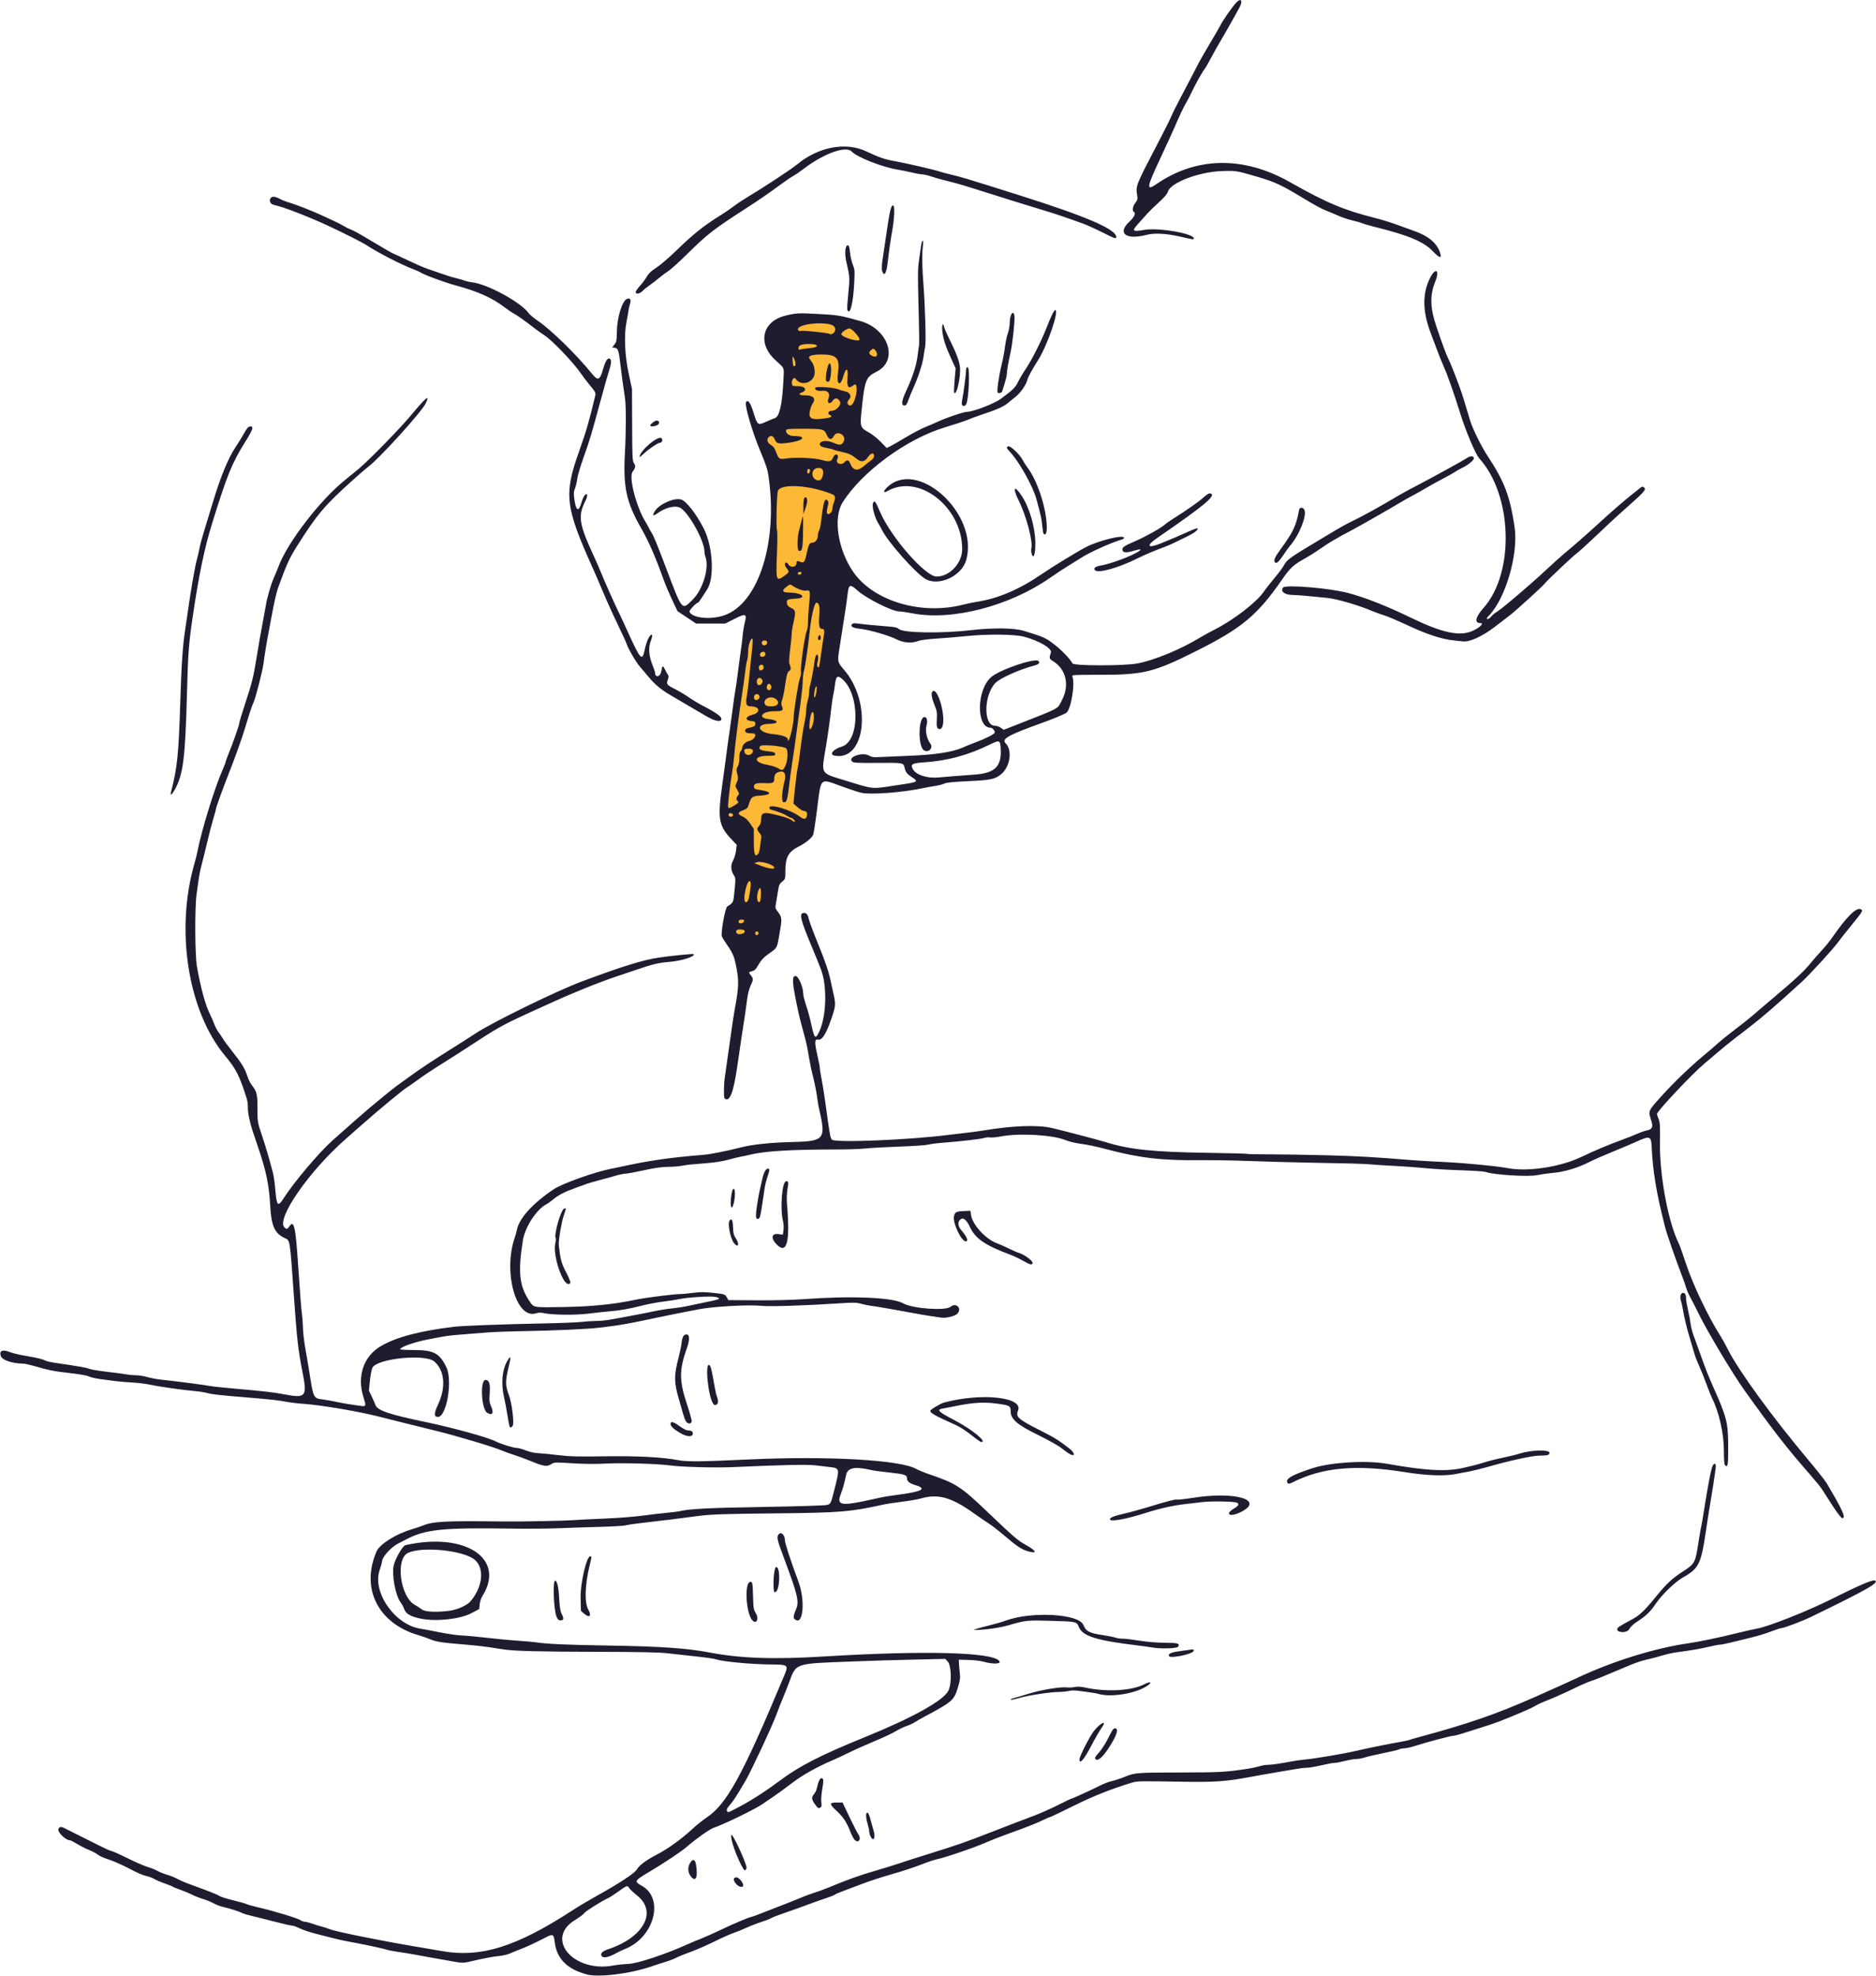 <?xml version="1.0" encoding="UTF-8" standalone="no"?>
<svg
   height="2039"
   viewBox="0 0 1936 2039"
   width="1936"
   version="1.1"
   id="svg22111"
   sodipodi:docname="injection.svg"
   inkscape:version="1.2.2 (732a01da63, 2022-12-09)"
   xmlns:inkscape="http://www.inkscape.org/namespaces/inkscape"
   xmlns:sodipodi="http://sodipodi.sourceforge.net/DTD/sodipodi-0.dtd"
   xmlns="http://www.w3.org/2000/svg"
   xmlns:svg="http://www.w3.org/2000/svg">
  <defs
     id="defs22115">
    <inkscape:path-effect
       effect="bspline"
       id="path-effect23325"
       is_visible="true"
       lpeversion="1"
       weight="33.333"
       steps="2"
       helper_size="0"
       apply_no_weight="true"
       apply_with_weight="true"
       only_selected="false" />
  </defs>
  <sodipodi:namedview
     id="namedview22113"
     pagecolor="#505050"
     bordercolor="#eeeeee"
     borderopacity="1"
     inkscape:showpageshadow="0"
     inkscape:pageopacity="0"
     inkscape:pagecheckerboard="0"
     inkscape:deskcolor="#505050"
     showgrid="false"
     inkscape:zoom="0.2992806"
     inkscape:cx="1100.9735"
     inkscape:cy="811.94704"
     inkscape:window-width="1920"
     inkscape:window-height="1017"
     inkscape:window-x="-8"
     inkscape:window-y="-8"
     inkscape:window-maximized="1"
     inkscape:current-layer="svg22111" />
  <path
     style="fill:#fdb835;fill-opacity:1;stroke-width:3.78"
     d="m 795.242,349.679 c 0.197,-2.757 1.772,-5.513 4.528,-8.664 2.757,-3.15 6.694,-6.694 10.239,-8.86 3.544,-2.166 6.695,-2.953 12.208,-3.544 5.513,-0.591 13.389,-0.984 21.461,-0.787 8.073,0.197 16.342,0.985 26.974,3.544 10.632,2.56 23.627,6.891 31.108,10.83 7.482,3.938 9.45,7.482 10.632,11.617 1.181,4.135 1.575,8.86 -1.182,14.372 -2.757,5.512 -8.663,11.813 -12.798,16.144 -4.135,4.332 -6.497,6.694 -8.663,13.783 -2.166,7.089 -4.135,18.902 -4.331,28.156 -0.197,9.254 1.378,15.948 5.711,21.658 4.332,5.71 11.42,10.435 14.963,14.373 3.543,3.938 3.543,7.088 -6e-4,11.616 -3.544,4.528 -10.632,10.435 -17.72,17.523 -7.088,7.088 -14.176,15.357 -18.902,23.824 -4.725,8.467 -7.088,17.13 -7.679,27.762 -0.591,10.632 0.591,23.233 2.757,33.472 2.166,10.238 5.316,18.114 5.71,27.565 0.393,9.451 -1.969,20.476 -7.679,60.249 -5.71,39.773 -14.767,108.289 -19.886,146.289 -5.119,38 -6.301,45.482 -10.238,51.979 -3.938,6.497 -10.632,12.01 -15.16,14.963 -4.528,2.953 -6.891,3.347 -8.073,6.498 -1.182,3.151 -1.182,9.057 -2.56,13.979 -1.378,4.922 -4.135,8.86 -6.104,14.767 -1.969,5.907 -3.15,13.783 -3.544,21.265 -0.394,7.482 9e-5,14.57 3e-5,21.264 -7e-5,6.694 -0.394,12.995 -4.528,18.113 -4.135,5.119 -12.01,9.056 -17.523,9.648 -5.513,0.591 -8.663,-2.165 -12.404,-5.512 -3.741,-3.347 -8.072,-7.285 -10.436,-12.404 -2.363,-5.119 -2.757,-11.42 -0.394,-16.539 2.363,-5.12 7.482,-9.058 10.041,-14.767 2.559,-5.709 2.559,-13.191 3.544,-22.445 0.984,-9.254 2.953,-20.28 2.363,-29.533 -0.59,-9.254 -3.741,-16.735 -8.072,-23.233 -4.331,-6.498 -9.844,-12.01 -8.27,-46.467 1.575,-34.457 10.238,-97.854 16.932,-135.264 6.694,-37.41 11.42,-48.829 16.342,-61.036 4.922,-12.207 10.041,-25.202 12.404,-39.575 2.363,-14.373 1.969,-30.124 1.378,-46.072 -0.591,-15.948 -1.378,-32.093 -3.938,-45.678 -2.559,-13.585 -6.891,-24.611 -9.647,-31.502 -2.756,-6.891 -3.938,-9.648 -1.969,-11.026 1.969,-1.379 7.088,-1.379 12.404,-3.348 5.316,-1.969 10.829,-5.907 13.585,-10.829 2.756,-4.922 2.756,-10.828 3.15,-19.492 0.394,-8.663 1.181,-20.083 0.197,-28.155 -0.984,-8.072 -3.741,-12.798 -6.497,-15.948 -2.756,-3.151 -5.513,-4.726 -7.482,-6.891 -1.969,-2.166 -3.151,-4.922 -2.954,-7.679 z"
     id="path23323"
     inkscape:path-effect="#path-effect23325"
     inkscape:original-d="m 793.86327,349.67787 c 1.57612,-2.75547 3.15125,-5.51194 4.72537,-8.26941 3.9389,-3.5431 7.87663,-7.08707 11.81345,-10.6321 3.15131,-0.78658 6.3015,-1.57412 9.45075,-2.36269 7.87678,-0.39279 15.75225,-0.78656 23.62688,-1.18134 8.27058,0.78858 16.53982,1.57612 24.80823,2.36269 12.99605,4.33268 25.99057,8.66419 38.98436,12.99478 1.96994,3.54511 3.93881,7.08907 5.90672,10.6321 0.39479,4.72647 0.78856,9.45175 1.18134,14.17613 -5.90584,6.30163 -11.81244,12.602 -17.72016,18.90151 -2.36174,2.36373 -4.72438,4.72637 -7.08807,7.08806 -1.96794,11.81468 -3.93681,23.62788 -5.90672,35.44033 1.57616,6.69541 3.15125,13.38956 4.72538,20.08285 7.08921,4.72647 14.17713,9.45175 21.26419,14.17613 10e-4,3.15131 10e-4,6.3015 0,9.45075 -7.0872,5.90784 -14.17513,11.81444 -21.26419,17.72016 -7.08721,8.27058 -14.17513,16.53982 -21.26419,24.80823 -2.36174,8.66436 -4.72438,17.32738 -7.08807,25.98957 1.18237,12.60226 2.36369,25.20301 3.54403,37.80301 3.15132,7.87679 6.30151,15.75226 9.45076,23.62689 -2.36174,11.0271 -4.72438,22.05275 -7.08807,33.07763 -9.05615,68.52033 -18.11294,137.03692 -27.17091,205.55388 -1.18037,7.483 -2.36169,14.9647 -3.54404,22.44554 -6.69341,5.51405 -13.38756,11.02688 -20.08285,16.53882 -2.36173,0.39479 -4.72437,0.78856 -7.08806,1.18135 10e-4,5.90783 10e-4,11.81444 0,17.72016 -2.75553,3.93889 -5.51194,7.87663 -8.26941,11.81344 -1.18037,7.87678 -2.36169,15.75225 -3.54403,23.62688 0.39479,7.08921 0.78856,14.17713 1.18134,21.2642 -0.39279,6.30162 -0.78656,12.602 -1.18134,18.9015 -7.87479,3.9389 -15.75026,7.87663 -23.62689,11.81344 -3.14931,-2.75552 -6.2995,-5.51193 -9.45075,-8.2694 -4.33068,-3.9369 -8.66219,-7.87463 -12.99479,-11.81345 -0.39278,-6.29962 -0.78656,-12.6 -1.18134,-18.9015 5.12026,-3.9369 10.23932,-7.87463 15.35747,-11.81344 10e-4,-7.481 10e-4,-14.9627 0,-22.44554 1.96995,-11.0251 3.93882,-22.05076 5.90673,-33.07764 -3.14932,-7.48099 -6.29951,-14.96269 -9.45076,-22.44554 -5.51205,-5.51205 -11.02488,-11.02488 -16.53882,-16.53882 8.66437,-63.39907 17.32738,-126.7966 25.98958,-190.1964 4.72647,-11.41889 9.45175,-22.83832 14.17612,-34.25898 5.12027,-12.99405 10.23932,-25.98858 15.35748,-38.98436 -0.39279,-15.75057 -0.78656,-31.50151 -1.18135,-47.25377 -0.78657,-16.14436 -1.57412,-32.28907 -2.36268,-48.43511 -4.33069,-11.0251 -8.66219,-22.05075 -12.99479,-33.07763 -1.18037,-2.75553 -2.36169,-5.51194 -3.54403,-8.26941 5.12026,0.001 10.23931,0.001 15.35747,0 5.51405,-3.9369 11.02688,-7.87463 16.53882,-11.81344 10e-4,-5.90584 10e-4,-11.81245 0,-17.72017 0.78858,-11.41888 1.57613,-22.83832 2.36269,-34.25898 -2.75553,-4.72447 -5.51194,-9.44975 -8.26941,-14.17613 -2.75553,-1.57415 -5.51194,-3.14925 -8.26941,-4.72537 -1.18037,-2.75553 -2.36169,-5.51194 -3.54403,-8.26941 z" />
  <path
     d="m605 2037.2c-19.355-5.233-29.997-15.694-32.318-31.769-1.565-10.84-1.046-10.699-14.21-3.857-5.97 3.103-14.706 7.135-19.413 8.96-4.707 1.825-10.584 4.211-13.059 5.301s-7.65 2.271-11.5 2.626c-6.28 0.578-15.254 2.306-31.424 6.053-4.422 1.025-6.824 1.007-13-0.093-4.167-0.743-14.326-2.531-22.576-3.974s-17.025-3.036-19.5-3.54-9.225-1.602-15-2.439c-5.775-0.837-11.964-1.998-13.754-2.579-3.531-1.147-17.298-4.192-29.246-6.47-4.125-0.786-10.2-1.944-13.5-2.572s-9.15-1.963-13-2.967-11.725-3.009-17.5-4.456c-5.775-1.447-13.2-3.936-16.5-5.533s-7.018-2.902-8.262-2.902-9.344-1.849-18-4.11-19.13-4.894-23.275-5.851c-4.145-0.957-8.429-2.218-9.519-2.801-3.12-1.67-13.931-5.153-19.693-6.344-2.888-0.597-7.501-2.33-10.251-3.851-2.75-1.521-7.676-3.541-10.948-4.489-3.271-0.948-8.492-3.008-11.601-4.578s-8.533-3.822-12.052-5.005c-3.519-1.183-6.904-2.568-7.521-3.077-0.617-0.509-4.365-2.028-8.329-3.376-3.964-1.348-8.634-3.332-10.378-4.409-1.744-1.077-5.421-2.502-8.171-3.167-4.731-1.145-8.789-2.884-18-7.712-8.021-4.204-17.253-8.207-23.188-10.054-3.34-1.04-7.59-3.044-9.443-4.453-1.853-1.41-5.845-3.527-8.87-4.704-3.025-1.178-8.452-3.913-12.06-6.079-3.608-2.1-6.915-3.9-7.349-3.9-5.336 0-14.662-9.785-11.93-12.518 2.033-2.033 2.278-1.98 10.542 2.276 4.014 2.067 8.873 4.497 10.798 5.401 1.925 0.903 9.773 4.837 17.44 8.742 7.667 3.905 14.662 7.099 15.545 7.099 0.882 0 8.334 3.331 16.56 7.402 8.225 4.071 17.655 8.167 20.955 9.102 3.3 0.935 7.806 2.736 10.013 4.001 2.207 1.265 6.707 3.065 10 4 3.293 0.935 7.882 2.787 10.197 4.116 2.315 1.329 8.39 3.934 13.5 5.79 19.268 6.997 27.829 10.385 30.251 11.972 1.374 0.9 7.877 2.951 14.451 4.556 6.574 1.605 12.812 3.379 13.863 3.941 1.051 0.562 6.819 2.148 12.818 3.523 14.689 3.367 39.737 11.014 42.565 12.995 1.258 0.881 3.295 1.602 4.527 1.602s4.619 0.871 7.527 1.935c2.908 1.064 7.312 2.431 9.787 3.038 2.475 0.606 6.075 1.776 8 2.6 5.624 2.406 52.629 11.955 88 17.878 11.825 1.98 23.75 4.018 26.5 4.528 41.245 7.652 77.901-3.686 137.5-42.53 5.225-3.405 15.575-9.559 23-13.675 24.673-13.676 40.274-23.998 42.5-28.118 2.139-3.96 10.211-9.818 21.5-15.604 9.874-5.06 24.477-15.597 34.5-24.894 4.95-4.591 12.016-10.313 15.702-12.716 20.42-13.308 37.175-43.75 78.401-142.44 6.736-16.125 7.635-15.199-15.119-15.573-18.876-0.31-45.4-2.809-52.484-4.946-4.186-1.262-9.015-1.928-32.5-4.483-4.95-0.538-13.95-1.532-20-2.208-7.316-0.817-30.761-1.269-70-1.348-62.212-0.126-86.49-0.747-98-2.506-3.85-0.588-11.05-1.686-16-2.438s-15.3-1.878-23-2.5c-24.244-1.958-30.17-2.836-36.171-5.357-3.206-1.347-8.529-3.218-11.829-4.159-42.231-12.032-60.596-48.334-43.855-86.688 3.285-7.525 19.857-17.921 36.355-22.805 4.125-1.221 8.938-2.825 10.695-3.563 10.933-4.595 22.901-5.245 82.805-4.499 19.853 0.247 65.025-0.649 76-1.509 3.85-0.301 17.35-0.967 30-1.479s29.75-1.833 38-2.934 19.725-2.449 25.5-2.995 11.625-1.259 13-1.586c10.683-2.542 29.2-3.497 86.5-4.459 34.1-0.572 63.641-1.478 65.647-2.013 4.295-1.145 4.094-0.72 8.448-17.867 4.899-19.292 4.731-20.121-4.281-21.193-3.197-0.38-10.088-1.196-15.313-1.811-9.203-1.085-31.719-0.624-85.5 1.749-18.995 0.838-52.787-0.058-65-1.724-12.93-1.764-49.751-2.815-66.5-1.898-10.132 0.555-21.967 0.447-34.171-0.311-18.57-1.153-18.69-1.148-22.293 1.079-4.318 2.669-7.597 2.114-21.486-3.635-4.665-1.931-12.095-4.653-16.511-6.048-4.416-1.395-10.281-3.526-13.034-4.737-7.87-3.46-48.168-15.481-67.505-20.137-5.775-1.391-14.1-3.458-18.5-4.594s-12.275-3.084-17.5-4.328-13.775-3.395-19-4.779c-22.47-5.955-63.204-12.956-83-14.267-5.225-0.346-12.875-1.291-17-2.101-7.231-1.42-16.092-2.391-39.5-4.332-29.666-2.459-36.38-3.192-41-4.476-2.75-0.764-8.15-1.668-12-2.007-13.094-1.154-37.973-4.652-46.5-6.537-4.675-1.034-13.45-2.137-19.5-2.452-6.05-0.315-14.15-1.003-18-1.53s-10.808-1.459-15.462-2.071c-4.654-0.613-9.829-1.832-11.5-2.709-1.802-0.947-9.545-2.313-19.038-3.359-16.217-1.787-23.729-3.283-37.802-7.525-4.322-1.2-9.235-2.3-10.949-2.3-10.553 0-21.277-3.547-22.795-7.539-2.127-5.595 1.508-7.42 8.943-4.489 2.837 1.118 9.076 2.708 13.865 3.532 14.429 2.483 19.573 3.656 22.399 5.107 1.481 0.76 5.531 1.802 9 2.316 27.553 4.081 33.798 5.168 36.839 6.409 1.907 0.778 10.218 2.179 18.468 3.113s17.16 2.115 19.799 2.625c2.64 0.51 7.141 0.928 10.003 0.928 2.862 0 8.127 0.833 11.701 1.85 3.573 1.018 9.422 2.161 12.997 2.541 16.703 1.776 47.858 5.799 51 6.586 1.925 0.482 14.525 1.832 28 2.999 27.432 2.376 38.253 3.619 48.5 5.57 23.528 4.48 24.798 2.951 19.568-23.546-4.256-21.56-5.608-33.431-8.542-75-4.401-62.346-4.049-60.03-9.498-62.487-10.37-4.676-13.978-12.511-15.108-32.803-1.256-22.56-4.074-36.178-12.772-61.71-2.155-6.325-4.587-13.525-5.405-16-2.992-9.051-5.124-19.616-4.888-24.217 0.133-2.595-0.438-6.87-1.268-9.5-7.371-23.343-10.9-30.311-22.229-43.886-38.46-46.1-51.69-130.13-31.39-199.4 1.048-3.575 2.329-8.75 2.848-11.5 3.921-20.787 17.542-65.124 25.72-83.725 1.904-4.329 3.461-8.337 3.461-8.907 0-0.569 1.407-4.485 3.126-8.702 4.73-11.59 10.88-29.23 10.88-31.19 0-0.958 2.879-10.457 6.397-21.109 6.454-19.537 8.21-26.532 11.015-43.867 2.735-16.902 4.719-28.251 7.08-40.5 1.272-6.6 2.631-14.025 3.019-16.5 1.185-7.555 5.14-21.167 7.989-27.5 1.485-3.3 3.754-8.799 5.043-12.219 9.468-25.13 43.029-68.638 68.868-89.281 3.786-3.025 10.08-8.179 13.986-11.454 11.084-9.293 43.621-42.721 55.038-56.546 14.265-17.273 18.76-20.747 13.884-10.728-4.318 8.872-48.613 57.663-59.218 65.228-1.542 1.1-8.575 7.175-15.629 13.5-29.545 26.49-37.046 35.356-57.968 68.51-7.869 12.469-10.658 18.616-19.505 42.99-1.696 4.674-4.309 16.309-7.073 31.5-0.65 3.575-1.787 9.65-2.525 13.5-2.284 11.908-4.55 25.702-5.339 32.5-0.862 7.43-8.308 36.61-10.397 40.745-1.414 2.8-4.3 11.535-9.168 27.755-2.909 9.691-10.171 29.895-16.535 46-5.77 14.61-12.96 34.46-12.96 35.79 0 0.634-1.303 5.44-2.896 10.681-1.593 5.241-4.348 15.829-6.123 23.529s-4.271 17.825-5.548 22.5-2.782 11.875-3.346 16-1.537 11.1-2.162 15.5c-1.985 13.979-1.738 63.268 0.375 75 4.147 23.017 8.807 39.911 13.601 49.31 1.15 2.254 3.027 6.601 4.171 9.66s3.085 6.792 4.312 8.296 3.216 4.445 4.419 6.536c1.203 2.091 5.58 8.063 9.726 13.271 9.951 12.5 12.958 17.382 15.594 25.319 1.207 3.635 3.452 8.184 4.989 10.109 4.952 6.203 5.691 9.345 5.658 24.072-0.03 13.508-0.008 13.639 4.603 27.5 4.219 12.683 6.599 20.753 11.186 37.928 0.881 3.3 2.006 10.95 2.499 17 1.455 17.846 2.68 19.266 8.619 9.988 10.756-16.804 36.554-47.324 50.565-59.822 17.056-15.214 33.263-29.446 37.769-33.166 2.665-2.2 9.489-7.847 15.165-12.55 5.676-4.702 11.895-9.622 13.82-10.933 1.925-1.311 7.55-5.377 12.5-9.037 9.891-7.312 25.273-17.499 44.5-29.472 6.875-4.281 17.693-11.21 24.04-15.396 17.348-11.444 83.638-43.817 109.46-53.456 42.021-15.686 63.239-22.262 79.5-24.639 13.291-1.943 35.228-4.122 35.795-3.555 2.284 2.284-12.163 6.936-24.795 7.984-11.708 0.971-17.313 2.308-34.5 8.228-8.8 3.031-18.25 6.21-21 7.064-5.235 1.626-24.432 8.852-33 12.421-18.839 7.848-23.727 9.94-29.5 12.627-3.575 1.663-10.55 4.821-15.5 7.017-12.037 5.34-32.512 14.948-35 16.424-1.1 0.653-4.475 2.488-7.5 4.078s-9.775 5.696-15 9.123c-5.225 3.427-10.907 7.095-12.626 8.152-1.719 1.056-5.094 3.237-7.5 4.846-4.308 2.881-7.015 4.613-21.874 13.987-15.185 9.58-19.678 12.571-27.81 18.511-4.571 3.339-9.184 6.538-10.252 7.109-3.136 1.678-29.853 23.811-46.277 38.336-6.138 5.428-13.547 11.954-16.464 14.5-37.885 33.069-72.418 82.764-63.624 91.559 2.158 2.158 3.114 1.981 5.021-0.929 4.915-7.502 6.526-0.013 9.357 43.5 1.551 23.842 3.056 42.83 3.804 48 0.358 2.475 0.705 6.975 0.77 10 0.16 7.407 1.35 18.002 2.975 26.5 0.737 3.85 2.304 13.075 3.482 20.5 4.686 29.52 4.264 28.647 14.52 30.031 3.85 0.52 9.925 1.603 13.5 2.408 5.966 1.343 16.933 3.141 26.25 4.303 4.523 0.564 4.668-0.233 1.737-9.582-6.691-21.345 0.417-41.884 18.062-52.19 15.821-9.24 39.698-15.59 74.951-19.935 9.185-1.132 49.179-2.623 95.5-3.561 15.95-0.323 32.588-1.012 36.974-1.531 4.386-0.519 10.859-0.944 14.385-0.944s9.388-0.496 13.026-1.101c11.825-1.969 37.385-6.805 47.115-8.914 5.225-1.133 13.55-2.453 18.5-2.933 4.95-0.48 13.05-1.772 18-2.871s11.475-2.482 14.5-3.075c17.456-3.421 19.123-4.189 12.75-5.868-4.252-1.121-28.316 0.258-37.25 2.134-3.85 0.808-11.5 1.993-17 2.633s-15.175 2.452-21.5 4.027c-14.917 3.715-22.467 5.064-33.5 5.986-4.95 0.414-14.85 1.49-22 2.391-13.609 1.715-37.266 1.446-46.382-0.527-2.995-0.648-5.464-0.592-7.8 0.179-20.639 6.811-34.445-42.689-21.911-78.56 0.769-2.2 1.635-5.35 1.925-7 2.114-12.034 16.302-27.807 38.169-42.432 8.785-5.875 42.681-17.982 59-21.072 2.2-0.417 6.25-1.254 9-1.861 30.122-6.646 51.128-9.688 87.5-12.67 6.419-0.526 23.348-3.922 37.5-7.522 12.483-3.175 31.193-5.101 54.89-5.649 31.241-0.722 33.229-3.257 26.115-33.295-0.716-3.025-1.583-7.975-1.925-11-0.694-6.131-2.992-17.64-5.191-26-0.796-3.025-2.121-9.325-2.946-14-0.824-4.675-1.901-10.75-2.392-13.5-0.491-2.75-2.337-10.175-4.102-16.5-1.765-6.325-3.797-14.2-4.515-17.5-6.908-31.733-7.584-39.5-3.437-39.5 3.074 0 8.004 11.578 8.004 18.797 0 1.555 1.333 6.77 2.962 11.589 1.629 4.819 3.868 12.945 4.976 18.059 3.587 16.556 4.512 17.525 8.563 8.962 7.301-15.432 8.301-46.147 2.062-63.322-1.29-3.64-5.39-13.8-9.08-22.6-12.78-30.48-14.19-36.5-8.55-36.5 2.528 0 3.807 1.8 5.001 7.041 0.559 2.453 5.142 14.584 10.184 26.959 6.371 15.634 9.898 25.857 11.56 33.5 1.315 6.05 2.851 13.025 3.413 15.5 2.614 11.518 2.461 13.124-2.64 27.717-5.211 14.907-9.351 21.06-13.447 19.988-3.271-0.856-3.423 3.236-0.577 15.522 1.437 6.2 2.608 12.251 2.603 13.448-0.005 1.197 0.858 6.597 1.917 12s2.873 16.798 4.031 25.324c4.28 31.519 4.957 35.343 6.538 36.925 3.406 3.41 80.54 0.251 120.5-4.935 4.125-0.535 12-1.46 17.5-2.055 5.5-0.595 13.825-1.717 18.5-2.494 30.742-5.105 55.959-5.978 71-2.458 11.196 2.62 48.657 12.48 55.079 14.497 24.37 7.654 49.161 10.23 106.34 11.051 21.404 0.307 39.292 0.79 39.751 1.074 0.458 0.283 10.396 0.497 22.083 0.475 11.687-0.022 37.991 0.393 58.454 0.923 32.952 0.853 51.354 1.891 89.295 5.038 5.775 0.479 20.4 1.337 32.5 1.907 22.6 1.064 54.598 4.144 67 6.448 20.4 3.791 53.538-1.263 75-11.437 14.506-6.877 26.291-11.877 39.736-16.859 7.295-2.703 15.794-6.05 18.886-7.438 3.092-1.387 7.265-2.831 9.274-3.208 5.465-1.025 6.804-3.535 4.968-9.311-3.601-11.33-4.047-10.203 10.381-26.234 13.006-14.452 30.027-30.771 44.752-42.908 4.338-3.575 10.388-8.786 13.444-11.58 3.057-2.794 11.408-9.515 18.558-14.935 7.15-5.42 15.043-11.685 17.541-13.92 2.497-2.236 11.22-9.69 19.383-16.565 24.297-20.463 33.234-28.734 39.794-36.829 3.419-4.219 8.877-10.47 12.128-13.89 3.251-3.42 8.216-9.565 11.033-13.655 14.164-20.565 24.504-30.762 28.872-28.473 2.657 1.392 2.547 1.581-9.519 16.455-6.198 7.64-12.383 15.466-13.743 17.391-4.88 6.904-29.373 33.656-37.997 41.5-28.248 25.693-40.338 36.128-54.449 47-2.856 2.2-9.433 7.266-14.616 11.259-5.183 3.992-12.799 10.179-16.924 13.748-4.125 3.569-10.425 8.916-14 11.883-12.383 10.276-49 49.162-49 52.036 0 0.732 0.753 3.073 1.673 5.203 1.424 3.295 1.635 7.11 1.416 25.611-0.395 33.458 8.772 81.872 19.475 102.85 0.726 1.424 4.066 10.874 7.422 21 7.217 21.777 23.023 54.88 35.586 74.529 1.8 2.814 5.159 8.889 7.466 13.5 11.032 22.05 45.881 69.957 83.304 114.52 8.713 10.375 17.183 21.114 18.822 23.864 13.317 22.348 18.423 32.527 17.509 34.908-1.352 3.523-4.371-0.352-22.316-28.647-1.304-2.056-6.53-8.502-11.614-14.324-25.25-28.915-37.453-44.568-68.16-87.43-12.319-17.195-38.498-60.935-47.587-79.508-3.499-7.15-7.517-15.025-8.929-17.499-1.412-2.475-3.07-6.3-3.684-8.5s-2.748-8.276-4.743-13.501c-7.399-19.381-15.469-42.738-17.45-50.5-8.829-34.605-12.587-57.28-13.704-82.689-0.458-10.418-2.079-11.019-14.443-5.354-4.149 1.901-15.419 6.679-25.044 10.616-9.625 3.938-20.425 8.661-24 10.496-13.085 6.716-26.735 10.751-40 11.824-4.125 0.334-10.637 1.28-14.472 2.101-9.3 1.993-45.511-0.256-53.592-3.329-1.361-0.517-12.59-1.26-24.955-1.651-12.364-0.391-28.556-1.345-35.981-2.121-7.425-0.776-22.05-1.841-32.5-2.368s-21.475-1.228-24.5-1.56c-5.851-0.641-19.806-1.033-69.5-1.954-17.05-0.316-42.7-1.037-57-1.601-14.3-0.565-36.575-0.922-49.5-0.794-39.923 0.396-62.814-2.254-96.5-11.173-11.778-3.119-19.62-4.759-28.457-5.954-4.651-0.629-11.176-2.262-14.5-3.63-13.232-5.446-47.601-7.395-66.654-3.78-4.583 0.869-9.541 1.339-11.018 1.043-1.477-0.295-4.19-0.071-6.028 0.498-3.764 1.166-23.099 3.422-41.842 4.882-6.875 0.535-14.075 1.456-16 2.045-1.925 0.589-14.975 1.48-29 1.98-14.025 0.5-30 1.38-35.5 1.956-5.5 0.576-18.775 1.047-29.5 1.048-47.558 0-74.803 1.641-90 5.407-3.025 0.75-7.3 1.666-9.5 2.036s-7.986 1.785-12.858 3.144c-5.221 1.457-14.049 2.883-21.5 3.473-18.486 1.464-20.057 1.63-26.642 2.816-3.3 0.594-9.841 1.083-14.534 1.086-6.048 0-13.154 1.025-24.395 3.506-8.723 1.925-17.267 3.5-18.987 3.5-1.72 0-6.267 0.932-10.105 2.072-3.838 1.14-11.253 3.184-16.478 4.543-5.225 1.359-10.85 2.959-12.5 3.555-1.65 0.596-7.118 2.571-12.15 4.389-11.747 4.244-17.903 7.39-23.328 11.922-2.396 2.002-5.519 4.243-6.939 4.981-10.477 5.44-22.281 23.541-24.492 37.556-5.159 32.704-3.658 46.761 6.644 62.219 4.787 7.183 3.13 6.879 34.766 6.385 29.64-0.462 52.348-2.732 74.5-7.447 10.435-2.221 41.04-6.076 47.5-5.984 1.375 0.02 6.775-0.512 12-1.182 8.849-1.135 13.859-0.992 27.924 0.799 4.651 0.592 5.659 1.116 7.076 3.68l1.652 2.99 29.424 0.207c18.115 0.128 37.112-0.353 49.424-1.251 48.669-3.55 90.923-1.735 101.51 4.359 9.53 5.484 43.727 7.977 48.965 3.57 5.692-4.79 12.157 1.669 7.08 7.073-2.423 2.579-11.728 4.892-16.619 4.13-1.617-0.252-6.54-0.976-10.94-1.609-4.4-0.633-12.275-1.979-17.5-2.989s-13.775-2.559-19-3.441-11.75-2.024-14.5-2.538c-2.75-0.514-7.25-1.199-10-1.522s-7.611-1.301-10.801-2.174c-5.058-1.383-8.006-1.441-23-0.451-35.704 2.358-71.061 3.462-80.459 2.514-12.834-1.296-48.67 0.699-63.74 3.548-13.141 2.484-32.934 6.421-41.5 8.254-32.32 6.915-39.566 8.189-61.5 10.808-11.824 1.412-48.416 3.068-78 3.53-14.3 0.223-31.625 0.867-38.5 1.429s-18.35 1.496-25.5 2.073c-15.05 1.216-15.203 1.238-35 5.102-14.114 2.755-28.5 7.849-28.5 10.092 0 0.444 6.412 0.811 14.25 0.817 20.298 0.014 26.285 3.177 33.378 17.636 6.695 13.648 0.336 51.354-8.661 51.354-4.305 0-4.237-3.491 0.256-13.1 8.209-17.554 6.583-35.154-4.076-44.123-9.579-8.06-58.838-3.076-63.765 6.452-0.868 1.678-2.046 7.681-2.618 13.34l-1.041 10.29 3.018 6.321c1.66 3.476 3.305 7.262 3.656 8.412 1.717 5.637 14.025 9.833 52.103 17.763 27.44 5.715 63.688 15.704 71.694 19.758 5.471 2.771 18.629 6.887 22.013 6.887 1.623 0 5.839 1.155 9.368 2.567 3.906 1.563 8.862 2.675 12.671 2.844 3.44 0.152 12.78 1.062 20.755 2.021 12.036 1.448 20.022 1.66 47 1.246 34.453-0.528 60.375 0.807 76.997 3.966 8.999 1.71 23.344 1.569 72.503-0.715 81.399-3.782 156.31 0.396 172.84 9.64 2.484 1.388 8.261 3.796 12.836 5.349 28.344 9.624 33.167 12.711 60.32 38.606 27.562 26.284 31.898 30.035 39.631 34.288 11.707 6.438 12.994 9.82 2.586 6.794-6.518-1.895-11.465-5.188-24.173-16.092-5.476-4.699-12.578-10.224-15.783-12.278-3.204-2.055-10.649-7.156-16.544-11.336-22.792-16.163-36.448-19.852-54.218-14.647-3.025 0.886-11.575 2.354-19 3.263-7.425 0.908-16.2 2.254-19.5 2.99-33.242 7.411-45.01 8.388-108.5 9.008-58.501 0.571-69.993 0.987-85.297 3.083-14.395 1.972-39.759 5.101-55.703 6.872-6.875 0.764-14.075 1.842-16 2.396s-13.625 1.265-26 1.579-31.725 0.952-43 1.419c-11.275 0.466-33.325 0.647-49 0.401-70.743-1.108-88.833 0.722-108.5 10.977-2.2 1.147-6.025 3.11-8.5 4.361-7.041 3.56-15.942 13.171-16.633 17.961-0.312 2.166-1.423 6.318-2.468 9.226-8.176 22.758 15.608 56.966 42.259 60.781 2.388 0.342 11.092 1.987 19.342 3.656 8.25 1.669 18.6 3.161 23 3.315s16.1 1.23 26 2.391c9.9 1.161 24.268 2.526 31.929 3.033 7.661 0.507 15.536 1.173 17.5 1.481 12.049 1.886 32.503 2.808 78.071 3.518 51.502 0.803 78.92 2.708 102 7.086 32.711 6.205 66 7.344 119.5 4.09 101.01-6.144 170.59-4.478 179.36 4.295 3.571 3.571-5.401 4.138-16.361 1.035-2.75-0.779-9.5-1.54-15-1.692l-10-0.276 0.119 3.5c0.065 1.925 0.455 6.425 0.865 10 0.636 5.544 0.357 7.774-1.901 15.158-4.069 13.306-5.704 14.75-33.583 29.636-4.675 2.496-9.72 5.382-11.211 6.413-1.491 1.031-5.216 2.736-8.277 3.789s-8.141 3.499-11.289 5.435c-3.148 1.936-13.148 6.618-22.223 10.404-9.075 3.786-20.55 8.913-25.5 11.393-4.95 2.48-12.375 5.948-16.5 7.707-16.934 7.22-31.771 15.537-42.718 23.947-6.17 4.74-14.72 10.956-19 13.815-4.28 2.859-9.616 6.505-11.858 8.104-6.674 4.759-40.605 21.196-49.924 24.185-3.933 1.261-18.571 11.614-27.598 19.519-5.548 4.859-23.201 16.641-38.902 25.966-15.541 9.23-15.809 9.753-7.42 14.487 23.192 13.089 12.562 53.054-17.273 64.942-2.644 1.053-6.832 3.042-9.307 4.42-7.277 4.051-12.759 5.349-14.641 3.468-2.474-2.474-0.164-5.362 5.881-7.351 37.009-12.171 51.457-38.601 30.349-55.516-3.63-2.909-7.284-6.332-8.118-7.606-2.065-3.151-2.277-3.088-11.161 3.305-4.296 3.092-8.936 6.115-10.311 6.718-6.223 2.731-24.059 13.902-24.998 15.657-0.574 1.072-4.9 4.306-9.613 7.186-31.517 19.259-1.72 54.55 39.611 46.915 4.125-0.762 11.1-1.506 15.5-1.654 9.233-0.31 38.582-10.062 61.5-20.434 3.575-1.618 9.875-4.255 14-5.861 4.125-1.605 13.125-5.624 20-8.929 12.415-5.97 29.571-13.22 31.282-13.22 0.491 0 5.917-1.982 12.056-4.404 6.139-2.422 16.562-6.487 23.162-9.032s14.512-5.729 17.582-7.076 8.695-3.403 12.5-4.57c3.805-1.167 10.518-3.625 14.918-5.464 18.485-7.724 31.929-12.556 47-16.891 8.8-2.531 20.725-6.217 26.5-8.19 5.775-1.973 19.95-6.507 31.5-10.076 25.672-7.932 37.309-11.999 62.5-21.846 10.725-4.192 22.2-8.643 25.5-9.891 3.3-1.248 11.52-4.354 18.266-6.903 6.746-2.549 18.058-7.564 25.137-11.145 7.079-3.581 13.144-6.512 13.478-6.512 1.052 0 20.79-8.961 28.738-13.048 4.19-2.154 10.005-4.429 12.921-5.054 2.916-0.625 8.937-2.596 13.381-4.38 11.127-4.465 11.815-4.52 58.579-4.612 40.529-0.08 45.706-0.37 69-3.865 3.575-0.536 8.75-1.661 11.5-2.498 2.75-0.838 6.748-1.528 8.885-1.534 4.039-0.011 11.808-1.128 24.615-3.537 4.125-0.776 10.425-1.653 14-1.949 8.697-0.72 40.247-6.032 50.931-8.576 10.839-2.581 35.995-7.707 46.947-9.566 4.608-0.782 8.74-1.647 9.183-1.92 0.443-0.274 5.673-1.808 11.622-3.41 48.792-13.135 78.862-23.537 117.32-40.583 22.937-10.167 37.782-16.851 43.5-19.584 36.449-17.422 81.204-31.395 116.5-36.372 9.617-1.356 31.28-5.871 48-10.004 9.625-2.379 19.525-4.643 22-5.031 11.054-1.733 51.932-17.867 76.5-30.194 27.583-13.84 42.895-20.454 45.256-19.548 5.3 2.034-7.236 9.206-65.756 37.623-8.948 4.345-28.274 11.64-30.837 11.64-1 0-5.81 1.567-10.688 3.482-4.878 1.915-13.843 4.663-19.922 6.107-6.079 1.444-15.307 3.702-20.507 5.018-5.2 1.316-10.6 2.396-12 2.4-1.4 0-6.37 0.944-11.045 2.09-8.291 2.032-20.884 4.186-34 5.815-3.575 0.444-10.35 1.983-15.056 3.421-4.706 1.437-11.773 3.29-15.705 4.117s-11.332 3.27-16.444 5.429c-30.063 12.695-36.735 15.408-40.795 16.591-2.475 0.721-11.025 4.483-19 8.36-7.975 3.877-19.208 8.879-24.961 11.116-5.754 2.237-12.054 5.12-14 6.407-3.118 2.06-19.578 9.154-37.539 16.177-3.3 1.29-12.075 4.227-19.5 6.526s-16.089 5.027-19.254 6.062c-3.165 1.035-6.752 1.882-7.972 1.882-2.434 0-27.871 6.77-39.792 10.591-4.135 1.325-9.002 2.409-10.816 2.409-1.814 0-4.163 0.463-5.221 1.029s-8.566 2.369-16.684 4.006c-8.118 1.637-16.754 3.649-19.189 4.471-2.436 0.822-6.261 1.502-8.5 1.512-2.24 0.01-7.447 0.902-11.572 1.983-4.125 1.081-8.923 1.973-10.661 1.983-1.739 0.01-7.923 1.142-13.742 2.517-5.819 1.375-12.497 2.508-14.839 2.518-2.342 0.01-8.083 0.704-12.758 1.543-4.675 0.838-13.9 2.408-20.5 3.488-6.6 1.08-18.975 3.277-27.5 4.882-21.616 4.07-35.615 5.058-64.5 4.554-46.999-0.82-49.718-0.779-55 0.821-22.03 6.675-39.969 13.805-61.035 24.261-12.669 6.288-23.469 11.433-24 11.432-0.531-0-3.665 1.339-6.965 2.977-6.478 3.214-18.03 7.752-37 14.534-6.6 2.36-15.825 5.96-20.5 8.002s-11.425 4.744-15 6.006-8.525 3.007-11 3.878c-11.01 3.874-22.822 7.512-26.5 8.162-2.2 0.389-9.491 2.869-16.201 5.512-6.711 2.643-20.211 7.068-30 9.835-9.789 2.767-23.199 7.117-29.799 9.669s-15.522 5.915-19.828 7.475c-4.305 1.56-8.429 3.335-9.164 3.945-0.735 0.61-4.637 2.179-8.672 3.486s-10.486 3.567-14.336 5.02c-7.998 3.019-23.736 8.657-33.97 12.168-3.833 1.315-7.883 2.98-9 3.699s-5.649 2.467-10.073 3.884-11.398 4.132-15.5 6.032c-4.101 1.901-9.932 4.256-12.957 5.234-3.025 0.978-11.8 4.897-19.5 8.71s-18.725 8.63-24.5 10.705c-5.775 2.075-12.525 4.817-15 6.094s-7.2 3.121-10.5 4.098c-3.3 0.977-10.05 3.164-15 4.859-22.59 7.736-54.798 11.662-67.5 8.228zm158.91-173.34c11.938-6.309 26.947-15.997 40.094-25.88 20.624-15.505 42.555-26.767 88.5-45.447 49.268-20.032 80.98-37.64 86.146-47.833 3.696-7.294 3.294-26.002-0.65-30.248l-2.495-2.686-28.5 0.648c-26.299 0.598-43.51 1.117-68 2.054-60.13 2.299-57.028 1.233-64.951 22.32-1.591 4.234-4.316 11.074-6.055 15.199s-4.643 11.55-6.454 16.5c-4.473 12.233-26.496 59.444-32.323 69.293-9.898 16.73-12.546 20.821-15.83 24.46-3.293 3.649-4.087 5.714-2.721 7.08 1.016 1.016 0.879 1.072 13.24-5.46zm127.85-314.89c5.359-1.103 12.669-2.681 16.244-3.507 3.575-0.826 11.807-2.18 18.294-3.008 25.195-3.215 30.866-6.261 18.497-9.934-6.094-1.81-8.791-4.003-8.791-7.15 0-3.437-2.492-4.247-18.199-5.918-7.865-0.837-16.326-1.994-18.801-2.571-16.89-3.942-24.357-2.438-25.883 5.215-1.545 7.746-3.341 14.271-5.254 19.079-4.605 11.579-0.697 12.854 23.893 7.795zm-132.21 394.89c-3.027-3.598-2.978-6.23 0.124-6.674 2.355-0.337 7.334 5.196 7.334 8.152 0 2.875-4.556 1.972-7.459-1.478zm-46.442-7.468c-3.107-3.95-3.628-8.65-1.452-13.105 2.59-5.301 5.569-5.207 6.529 0.206 2.341 13.2-0.054 19.284-5.077 12.899zm54.258-7.596c-6.633-10.458-14.806-33.789-12.365-35.298 1.426-0.881 14.99 28.47 15.322 33.154 0.204 2.873-1.645 4.213-2.957 2.144zm114.32-30.608c-0.936-1.034-2.806-4.699-4.156-8.144-3.937-10.045-7.319-15.149-14.316-21.606-7.663-7.071-7.564-8.45 0.605-8.433l5.691 0.012 7 14.698c3.85 8.084 8.063 16.273 9.362 18.198 3.455 5.12-0.181 9.701-4.187 5.275zm16.485-3.741c-0.638-1.401-1.165-3.538-1.171-4.75-0.006-1.212-0.641-4.28-1.412-6.819-2.136-7.037-2.386-12.384-0.58-12.384 1.006 0 2.081 2.276 3.306 7 0.998 3.85 2.464 9.085 3.256 11.634 2.376 7.644-0.376 11.952-3.399 5.319zm-57.17-32.7c-3.543-4.891-3.765-7.413-0.921-10.44 1.147-1.221 2.507-4.175 3.024-6.564 1.394-6.452 2.96-9.845 4.544-9.845 2.332 0 2.496 2.204 0.862 11.568-0.91 5.213-1.288 10.748-0.907 13.293 0.476 3.183 0.28 4.596-0.728 5.235-2.213 1.401-2.705 1.129-5.874-3.245zm272.99-46.4c0-2.965 10.64-23.775 14.934-29.206 6.968-8.815 14.183-11.731 7.878-3.184-1.818 2.464-6.731 11.006-10.917 18.981-7.379 14.057-11.895 19.148-11.895 13.41zm16.667-0.076c-1.226-1.226-0.694-2.236 3.908-7.417 2.516-2.833 6.581-9.243 9.034-14.245 4.612-9.407 5.774-10.846 8.051-9.972 2.987 1.146-0.23 9.309-8.495 21.557-5.794 8.586-10.331 12.244-12.498 10.077zm-87.7-61.8c0-0.254 1.913-0.95 4.25-1.548 2.337-0.598 9.2-2.609 15.25-4.47 12.379-3.808 32.397-7.066 38.438-6.255 2.2 0.295 5.821 0.127 8.046-0.373 2.838-0.638 6.058-0.481 10.781 0.525 22.518 4.795 47.901 3.385 61.201-3.4 7.822-3.99 8.491-1.467 0.784 2.954-12.499 7.17-36.252 10.608-48.25 6.985-1.65-0.498-5.025-1.14-7.5-1.427-2.475-0.286-7.687-0.992-11.582-1.568-4.845-0.716-8.477-0.725-11.5-0.028-2.43 0.56-7.186 1.029-10.569 1.043-8.134 0.032-31.061 3.494-39.846 6.016-6.992 2.007-9.503 2.416-9.503 1.547zm163.52-44.513c-1.402-2.269 1.959-3.954 9.986-5.008 4.399-0.578 9.729-1.322 11.845-1.655 3.381-0.531 3.804-0.378 3.494 1.266-0.594 3.151-23.673 8.069-25.324 5.397zm-18.5-9.1c-2.475-0.462-8.55-1.32-13.5-1.907-42.812-5.079-57.372-9.643-61.186-19.176-2.197-5.491-2.279-5.509-28.314-6.27-25.241-0.738-26.45-0.609-45 4.793-7.98 2.324-25.104 4.748-32.289 4.572l-3.211-0.079 4-1.271c2.2-0.699 8.275-2.304 13.5-3.566s12.344-3.346 15.819-4.631c26.532-9.809 75.425-7.134 80.201 4.388 2.809 6.776 6.061 8.459 20.525 10.622 5.507 0.823 11.266 1.974 12.798 2.556 1.533 0.583 4.895 1.06 7.471 1.06s10.31 0.918 17.185 2.04c7.708 1.258 17.675 2.081 26 2.148 13.856 0.111 15.697 0.642 13.895 4.008-1.071 2.001-18.593 2.45-27.895 0.714zm482.25-16.572c-0.688-0.277-1.246-1.254-1.242-2.171 0.01-1.643 2.193-3.094 14.992-9.954 8.287-4.442 12.754-8.7 25.761-24.557 10.735-13.087 15.699-17.676 27.239-25.178 12.253-7.966 12.576-8.597 16.049-31.399 1.124-7.381 2.228-13.718 2.452-14.08 0.224-0.363 1.564-8.048 2.978-17.079 4.269-27.274 7.602-44.293 9.147-46.702 2.2-3.43 3.559-1.712 2.864 3.621-1.081 8.295-3.579 24.391-5.535 35.661-1.05 6.05-3.064 18.875-4.477 28.5-5.004 34.088-7.252 38.587-23.976 47.986-7.697 4.326-21.376 17.528-27.477 26.518-5.85 8.621-10.006 12.689-18.898 18.495-4.276 2.792-7.499 5.733-8.492 7.75-1.587 3.221-6.85 4.417-11.384 2.588zm-894.11-11.664c-6.142-7.4-7.946-37-2.385-39.134 2.688-1.031 3.059 0.545 3.405 14.461 0.311 12.503 0.533 13.835 2.999 18.03 3.522 5.99 0.114 11.624-4.019 6.644zm-341.09-1.208c-10.59-1.988-16.231-5.103-17.796-9.827-0.684-2.064-2.34-5.192-3.681-6.95-5.589-7.328-9.586-29.403-7.068-39.039 1.847-7.068 9.206-19.554 11.881-20.157 61.763-13.936 103.88 13.903 79.428 52.508-1.219 1.925-2.464 5.731-2.767 8.457l-0.55 4.957-8.079 4.279c-11.426 6.053-35.477 8.755-51.368 5.772zm29.5-8.4c7.472-1.054 17.388-5.506 20.698-9.291 12.781-14.618 15.057-33.91 5.066-42.944-10.855-9.817-54.078-14.422-69.264-7.379-13.201 6.122-8.026 45.356 7.075 53.641 2.506 1.375 5.825 3.513 7.375 4.75 3.22 2.57 15.76 3.098 29.049 1.222zm109.82 6.278c-2.948-6.992-4.111-37.25-1.432-37.25 2.006 0 3.502 6.521 4.13 18 0.521 9.532 1.161 13.45 2.696 16.5 2.383 4.736 2.018 6.5-1.345 6.5-1.904 0-2.829-0.857-4.049-3.75zm245.4 2.129c-1.222-1.222-0.792-3.946 1.411-8.925 3.841-8.684 2.587-14.288-11.916-53.237-7.104-19.08-7.707-21.415-6.239-24.159 2.389-4.464 7.031-0.803 7.031 5.545 0 2.778 6.762 23.358 13.766 41.896 7.753 20.521 4.905 47.837-4.053 38.879zm-216.95-5.297-3.266-2.918-0.349-12.436c-0.45-16.3 6.51-45.7 10.35-43.8 1.128 0.564 1.165 0.218-0.964 9-4.963 20.467-5.548 38.648-1.476 45.891 3.769 6.707 1.262 9.154-4.293 4.191zm196.15-22.249c-1.7-7.1-0.18-25.9 2.08-25.9 4.567 0 3.861 24.252-0.75 25.758-0.688 0.225-1.286 0.259-1.33 0.075zm346.61-74.789c-1.055-1.707 3.765-3.796 13.973-6.056 5.5-1.217 16.3-4.145 24-6.505 21.366-6.55 29.533-8.684 31.03-8.11 0.751 0.288 8.281-0.559 16.734-1.883 44.117-6.908 74.512 2.414 48.737 14.948-10.994 5.346-16.568 2.015-6.501-3.885 4.738-2.776 5.665-4.833 2.75-6.098-2.985-1.295-27.33-1.641-35.75-0.508-4.4 0.592-12.5 1.554-18 2.138-11.226 1.191-26.091 4.514-39.804 8.898-19.711 6.301-35.755 9.349-37.168 7.062zm182.78-38.68c-1.452-3.782 5.88-7.812 26.272-14.442 18.79-6.108 55.783-8.27 76.918-4.495 40.171 7.175 61.415 8.272 79 4.082 3.85-0.917 8.575-2.031 10.5-2.474 1.925-0.443 7.216-1.96 11.757-3.37 4.542-1.41 13.092-3.538 19-4.728 5.909-1.19 13.243-2.988 16.3-3.996 11.411-3.764 30.943-4.358 30.943-0.942 0 2.439-1.955 3.003-10.332 2.981-7.208-0.019-31.602 5.343-55.168 12.126-5.5 1.583-13.375 3.509-17.5 4.279-4.125 0.77-10.65 1.985-14.5 2.699-11.733 2.175-29.656 1.471-51.455-2.023-50.848-8.148-85.557-4.993-116.25 10.568-3.522 1.786-4.725 1.727-5.49-0.267zm451.9-17.552c-0.834-0.834-1.215-5.596-1.22-15.262-0.01-17.49-5.043-39.65-12.28-54.05-1.106-2.2-3.707-8.725-5.78-14.5s-5.364-13.974-7.312-18.22c-1.949-4.246-4.215-10.096-5.036-13-0.821-2.904-3.28-11.234-5.464-18.509-2.184-7.276-4.698-17.499-5.587-22.719-0.889-5.219-2.081-10.822-2.649-12.45-1.487-4.265-0.777-8.511 1.494-8.942 2.411-0.458 3.583 1.438 3.611 5.84 0.012 1.925 0.918 7.236 2.013 11.803 1.095 4.566 2.278 10.866 2.63 14 0.352 3.134 1.743 8.622 3.093 12.197 1.349 3.575 3.957 10.775 5.795 16 5.882 16.722 9.199 25.25 14.001 36 14.639 32.771 15.876 37.656 15.933 62.912 0.043 19.223-0.391 21.753-3.244 18.901zm-677.84-12.432c-2.128-1.425-4.769-3.355-5.869-4.289-3.45-2.93-13.548-8.667-26.016-14.781-20.574-10.089-27.484-16.054-27.484-23.723 0-5.341-0.924-6.148-8.5-7.419-17.448-2.928-28.538-2.452-51 2.188-3.85 0.795-8.716 1.741-10.812 2.102-6.508 1.119-4.279 3.362 11.415 11.486 18.331 9.489 35.148 23.056 28.58 23.056-0.725 0-5.337-3.226-10.25-7.168-4.913-3.943-11.858-8.487-15.432-10.099-22.611-10.194-26.933-12.585-26.985-14.929-0.029-1.319 10.492-7.615 14.485-8.668 38.866-10.248 81.896-5.495 76.053 8.401-2.672 6.356 0.159 8.935 21.825 19.887 16 8.087 19.01 9.936 30.682 18.85 7.19 5.491 6.583 9.979-0.691 5.107zm-400.9-21c-6.383-3.785-9.5-6.764-9.5-9.079 0-3.018 3.05-2.317 9.013 2.073 3.414 2.513 7.246 4.57 8.516 4.57 3.57 0 5.472 1.043 5.472 3 0 4.182-5.915 3.935-13.5-0.563zm-175.85-7.2c-0.266-0.963-1.214-6.25-2.107-11.75-0.893-5.5-2.352-13.15-3.241-17-3.431-14.857-2.185-28.909 3.409-38.454 3.65-6.228 3.834-4.048 0.729 8.597-2.961 12.056-2.855 17.697 0.492 26.19 3.321 8.425 6.052 30.275 4.081 32.65-1.657 1.996-2.769 1.919-3.363-0.232zm181.91-5.138c-0.857-1.656-2.19-5.397-2.964-8.312-0.773-2.915-2.603-9.351-4.065-14.3-5.043-17.071-5.09-24.159-0.284-42.5 1.369-5.225 2.751-11.85 3.071-14.721 0.759-6.813 2.145-9.279 5.218-9.279 3.219 0 3.389 5.45 0.43 13.775-8.208 23.09-8.178 33.8 0.166 58.902 2.774 8.347 4.888 15.997 4.697 17-0.606 3.18-4.515 2.828-6.269-0.564zm-204.73-8.147c-6.06-3.6-7.65-34-1.77-34 3.694 0 4.986 3.961 4.331 13.28-0.577 8.207-0.4 9.822 1.578 14.42 2.861 6.65 1.099 9.32-4.135 6.266zm233.39-9.215c-5.486-6.693-9.188-45.217-3.82-39.75 1.307 1.331 2.188 5.21 5.561 24.5 0.481 2.75 1.361 6.267 1.957 7.815 1.545 4.018 1.337 7.373-0.499 8.078-2.069 0.794-2.01 0.806-3.198-0.643zm-154.58-128.2c-6.074-10.364-10.417-28.768-8.689-36.822 0.588-2.742 0.842-5.354 0.563-5.804-2.232-3.612 5.421-30.185 8.886-30.852 2.046-0.394 2.07-0.624-0.827 7.838-2.203 6.434-5.386 25.866-4.914 30 1.716 15.032 2.717 18.739 7.526 27.881 2.714 5.159 4.698 9.997 4.409 10.75-1.082 2.818-4.38 1.4-6.953-2.991zm473.86-19.712c-3.85-2.155-9.475-4.838-12.5-5.962-26.188-9.73-36.327-16.615-41.931-28.477-3.757-7.951-7.151-10.63-10.095-7.967-2.815 2.548-2.477 6.822 0.847 10.692 6.08 7.079 7.97 11.785 4.734 11.785-4.47 0-13.388-18.745-12.124-25.484 0.87-4.637 2.219-5.402 10.108-5.729l6.924-0.287 0.56 4c1.439 10.278 14.844 25.084 26.678 29.468 3.189 1.181 8.724 3.636 12.299 5.455 3.575 1.819 8.75 4.043 11.5 4.943 5.744 1.88 14.231 8.643 13.114 10.45-1.101 1.781-2.472 1.389-10.114-2.888zm-253.75-16.454c-6.607-6.607-5.696-12.039 1.831-10.91l4.269 0.64 0.685-4.567c0.39-2.6 0.184-6.655-0.479-9.416-3.227-13.451-0.979-41.221 3.337-41.221 2.322 0 2.468 1.003 1.232 8.458-0.74 4.463-0.878 10.2-0.384 16 3.233 37.984-0.18 51.328-10.491 41.016zm-43.964-1.224c-3.977-4.56-7.25-20.778-4.791-23.741 2.156-2.598 3.283-0.217 3.516 7.429 0.174 5.715 0.713 7.797 2.853 11.032 3.908 5.905 2.647 10.124-1.578 5.28zm22.522-26.895c-0.825-2.151 1.617-19.183 4.496-31.355 0.585-2.475 1.57-6.75 2.188-9.5 1.311-5.834 3.446-9.5 5.533-9.5 1.968 0 1.865 1.568-0.565 8.595-1.123 3.248-2.434 8.605-2.913 11.905-3.412 23.513-4.396 29.148-5.284 30.25-1.382 1.717-2.703 1.566-3.456-0.395zm-26.262-15.105c0.048-5.252 1.344-12.971 2.346-13.973 2.79-2.79 2.696 10.048-0.128 17.473-1.072 2.82-2.259 0.948-2.218-3.5zm-6.377-107.92c-0.893-0.892-0.697-14.47 0.307-21.333 0.443-3.025 1.972-13.825 3.398-24 4.231-30.184 5.708-40.083 7.163-48 3.971-21.606 4.13-27.922 1.084-43.18-1.956-9.798-3.521-13.471-9.201-21.596-2.533-3.624-4.991-7.602-5.462-8.839-1.309-3.443 3.416-29.598 5.579-30.884 5.357-3.186 6.215-4.468 6.841-10.223 1.862-17.116 1.89-18.94 0.329-21.373-3.573-5.568-3.967-10.437-1.266-15.617 1.373-2.633 2.801-7.404 3.174-10.604l0.678-5.818-4.459-4.682c-14.34-15.03-15.48-21.33-10.4-57.66 1.462-10.45 3.083-22.375 3.602-26.5 1.3-10.335 2.587-19.645 4.426-32 0.859-5.775 2.207-15.675 2.994-22 0.787-6.325 1.873-13.75 2.412-16.5 0.539-2.75 1.696-10.85 2.571-18 0.875-7.15 2.233-17.275 3.018-22.5 0.785-5.225 1.696-12.65 2.025-16.5 0.329-3.85 1.283-9.654 2.119-12.898 2.401-9.314 1.077-9.794-10.665-3.869l-9.44 4.77h-15.058-15.058l-9.594-6.36-9.594-6.36-5.494-11.64c-3.02-6.4-6.87-15.46-8.55-20.14-8.948-24.84-15.626-40.163-23.49-53.904-15.178-26.521-18.628-42.271-16.78-76.611 1.287-23.909 1.343-49.395 0.128-57.485-2.159-14.369-2.993-20.458-4.454-32.5-2.116-17.451-2.555-18.885-5.968-19.5l-2.774-0.5 2.345-2.975c2.084-2.644 2.358-4.091 2.457-13 0.168-15.066 5.623-32.512 10.667-34.113 3.146-0.999 4.228 0.998 2.875 5.308-0.652 2.079-1.381 5.355-1.62 7.28-0.239 1.925-1.155 7.181-2.035 11.681-2.647 13.528-1.716 34.216 2.399 53.319l3.339 15.5 0.132 37c0.12 33.639 0.293 37.237 1.905 39.609 1.916 2.82 1.582 4.833-1.455 8.791-4.024 5.245 3.396 34.837 12.668 50.52 2.483 4.2 4.515 7.859 4.515 8.129 0 0.271 1.09 2.171 2.423 4.221 2.208 3.398 5.304 10.939 15.078 36.729 16.884 44.553 16.014 43.508 27.144 32.575 10.841-10.65 17.609-33.386 13.306-44.704-0.523-1.376-0.951-3.71-0.951-5.186-0.001-10.51-15.035-38.193-24.244-44.644-4.835-3.386-15.296-1.214-23.891 4.96-5.117 3.676-6.091 3.021-3.014-2.025 4.314-7.074 19.462-13.87 26.807-12.027 5.376 1.349 15.99 14.878 23.728 30.245 9.4 18.668 11.105 51.023 3.307 62.771-1.838 2.768-4.552 6.946-6.031 9.284-1.48 2.337-3.021 4.256-3.426 4.263-1.763 0.03-9.172 7.989-8.666 9.309 2.511 6.543 21.777 8.548 35.793 3.725 35.594-12.246 55.819-76.14 45.659-144.24-0.974-6.526-2.683-11.616-8.943-26.626-8.18-19.62-15.9-46.5-14.13-49.18 2.022-3.055 4.474 0.504 7.862 11.413 3.905 12.574 4.207 12.779 12.987 8.807 3.686-1.667 7.673-3.316 8.861-3.664 4.662-1.367 7.554-13.955 8.795-38.286 0.76-14.904 1.709-12.428-8.276-21.6-18.938-17.395-13.554-40.275 10.822-45.989 11.145-2.613 12.622-2.684 33.319-1.619 20.087 1.034 23.151 1.547 43.378 7.262 29.512 8.339 39.958 40.803 16.853 52.376-11.228 5.624-12.23 8.352-15.653 42.623-1.382 13.835-0.805 15.384 7.354 19.732 3.385 1.804 8.913 6.14 12.45 9.766l6.362 6.521 3.367-1.606c1.852-0.883 9.095-5.037 16.097-9.232 7.001-4.194 15.934-8.91 19.851-10.48 3.917-1.57 10.537-4.423 14.711-6.34 8.889-4.082 25.873-9.682 29.365-9.682 5.837 0 27.865-8.543 34.341-13.317 12.323-9.086 15.109-11.79 17.622-17.102 1.413-2.988 5.31-9.529 8.66-14.537 6.116-9.143 16.302-29.493 21.297-42.544 3.982-10.405 7.474-17.5 8.614-17.5 4.425 0-7.811 35.929-17.539 51.5-7.41 11.861-10.317 17.247-11.332 21-1.378 5.092-7.068 13.13-12.034 17-2.117 1.65-5.895 4.715-8.395 6.812-4.252 3.566-11.676 6.748-29.689 12.724-3.025 1.004-8.32 2.988-11.768 4.41-3.447 1.422-13.797 4.841-23 7.599-39.435 11.818-85.609 45.678-105.62 77.455-10.021 15.911-4.906 48.991 11.133 72 20.855 29.918 69.954 44.544 112.83 33.612 4.36-1.112 11.302-2.542 15.427-3.178 21.06-3.247 43.372-12.84 66-28.375 11.374-7.809 37.65-23.828 46.153-28.136 13.415-6.798 38.847-12.946 38.847-9.391 0 0.567-0.787 1.275-1.75 1.572-12.789 3.95-33.221 13.13-42.494 19.093-4.109 2.642-10.477 6.604-14.152 8.804-3.675 2.2-11.65 7.468-17.724 11.705-42.046 29.341-101.37 44.704-142.09 36.798-5.657-1.098-11.926-1.998-13.932-2-6.983-0.006-33.66-13.345-42.45-21.226-8.524-7.642-9.53-7.16-10.9 5.223-0.335 3.025-1.242 9.55-2.017 14.5-0.775 4.95-2.102 13.5-2.948 19-0.847 5.5-2.214 14.242-3.039 19.426-2.399 15.084-2.36 15.282 4.609 23.359 28.989 33.598 22.209 94.64-9.834 88.532-5.877-1.12-1.407-6.699 7.485-9.339 18.929-5.621 18.728-55.364-0.284-70.319-4.488-3.531-5.811-2.045-6.983 7.84-0.359 3.025-1.047 7.075-1.53 9-0.483 1.925-1.332 7.55-1.888 12.5-1.375 12.251-3.547 27.978-5.527 40-5.102 30.989-7.139 27.65 22.452 36.803 26.249 8.12 24.838 7.975 46 4.711 4.125-0.636 10.258-1.565 13.629-2.064 12.208-1.808 13.043-2.664 6.621-6.801-5.252-3.383-6.661-5.191-7.687-9.863-1.135-5.166-1.392-5.213-27.708-4.992-19.864 0.167-24.871-0.063-26.244-1.202-5.622-4.666 10.492-10.432 17.405-6.228 2.414 1.468 4.488 1.778 9.774 1.463 3.69-0.221 17.51-0.811 30.71-1.312 26.974-1.024 45.644-3.868 56.09-8.543 3.251-1.455 9.285-3.905 13.41-5.444 10.435-3.893 18.83-8.142 19.491-9.864 0.669-1.744-2.19-5.163-4.317-5.163-14.771 0-14.386-38.948 0.515-52.032 9.031-7.929 45.983-20.478 49.132-16.685 1.62 1.952 0.143 3.388-4.82 4.688-15.005 3.929-35.23 13.039-39.812 17.932-12.1 12.86-12.4 44.08-0.4 44.08 1.824 0 4.601 0.949 6.169 2.109l2.852 2.109 7.857-3.084c51.965-20.396 47.021-17.873 51.677-26.369 8.787-16.034 5.36-32.629-8.551-41.411-4.093-2.584-4.169-2.887-2.263-8.985 1.323-4.231-12.518-12.309-27.943-16.31-9.86-2.557-38.27-2.796-60.062-0.504-7.7 0.81-21.033 1.916-29.628 2.459-9.473 0.598-17.042 1.577-19.218 2.486-6.189 2.586-15.314 1.964-21.989-1.499-7.531-3.907-28.203-9.961-37.4-10.952-8.096-0.873-11.035-2.415-9.082-4.768 0.865-1.043 2.354-1.284 5.262-0.855 5.229 0.772 22.805 2.474 33.056 3.202 6.045 0.429 8.526 1.053 10.153 2.554 4.494 4.144 44.357 4.727 75.347 1.1 21.223-2.483 43.705-2.219 53 0.623 21.084 6.447 22.762 7.182 31.487 13.784 7.633 5.776 16.563 15.005 19.366 20.014 1.434 2.562 53.022 2.595 66.737 0.043 17.574-3.27 44.935-14.57 65.155-26.909 3.436-2.096 9.957-5.677 14.492-7.958 19.428-9.768 43.395-28.17 50.828-39.025 2.126-3.104 7.241-9.63 11.366-14.5 4.126-4.87 8.487-10.769 9.693-13.107 2.858-5.546 5.98-7.77 36.698-26.143 3.122-1.867 10.408-6.226 16.19-9.686 5.782-3.46 13.432-7.653 17-9.317 9.892-4.615 28.054-14.652 49.486-27.348 3.3-1.955 11.175-6.229 17.5-9.499 14.547-7.52 48.999-26.44 52.1-28.613 3.338-2.338 6.9-2.157 6.9 0.351 0 2.137-6.035 7.083-12 9.836-1.925 0.888-5.3 2.806-7.5 4.262s-8.05 4.73-13 7.275-12.375 6.654-16.5 9.131c-4.125 2.477-10.2 5.906-13.5 7.62s-8.475 4.596-11.5 6.402c-14.616 8.728-44.465 25.759-52.5 29.955-14.591 7.62-23.096 12.645-32.319 19.096-4.774 3.339-12.255 8.031-16.623 10.426-10.402 5.704-14.371 9.425-22.342 20.948-25.725 37.187-41.711 50.456-89.716 74.47-42.855 21.438-53.671 24.065-98.786 23.996-25.762-0.04-28.716 0.12-28.111 1.522 3.145 7.293-1.342 34.539-6.214 37.731-2.688 1.761-13.269 6.153-24.889 10.331-35.092 12.617-42.273 16.642-37.688 21.124 7.16 7.001 4.678 24.209-4.596 31.853-6.296 5.19-10.799 6.14-34.216 7.22-15.36 0.708-22.357 1.417-24.5 2.482-1.65 0.82-5.911 1.915-9.468 2.434-3.557 0.519-9.407 1.579-13 2.356-20.82 4.499-54.138 6.922-63.598 4.624-2.714-0.659-11.234-3.467-18.934-6.241-24.267-8.74-21.922-10.947-26.493 24.929-1.631 12.803-3.388 24.053-3.904 25-1.997 3.666-8.284 8.644-15.289 12.107-10.003 4.945-13.299 10.997-13.308 24.432-0.005 8.737-0.035 8.841-3.269 11.5-2.776 2.283-3.411 3.654-4.252 9.183-0.544 3.575-1.471 9.161-2.06 12.414-0.98 5.412-0.893 6.133 1.03 8.5 4.6 5.663 5.11 8.128 3.567 17.23-3.944 23.262-2.341 19.983-13.862 28.356-3.785 2.751-6.543 5.855-8.832 9.941-2.643 4.719-3.996 6.113-6.578 6.779-3.817 0.984-3.87 1.177-1.25 4.508 2.569 3.266 2.518 4.49-0.439 10.673-1.447 3.026-2.865 8.556-3.486 13.6-1.087 8.829-2.791 20.394-5.523 37.5-0.878 5.5-2.928 19.45-4.555 31-3.957 28.096-8.228 38.936-13.33 33.833zm34.887-169.42c1.03-1.667-1.287-3.579-2.667-2.2-1.16 1.19-0.43 3.32 1.11 3.32 0.485 0 1.184-0.489 1.554-1.087zm-14.06-2.38c0-1.638-0.769-2.056-4.25-2.308-4.162-0.301-5.931 1.794-3.536 4.188 1.652 1.652 7.786 0.17 7.786-1.881zm-0.687-10.75c0.246-1.291-0.326-1.75-2.181-1.75-2.734 0-4.133 1.381-3.097 3.057 1.005 1.627 4.903 0.661 5.278-1.307zm3.932-21c1.341-1.693 3.648-17.283 2.861-19.334-1.515-3.947-4.696 2.687-6.15 12.822-0.958 6.681 0.644 9.852 3.289 6.512zm13.466-4.5c0.498-7.225-0.375-10.714-1.931-7.713-2.7 5.2-2.58 13.46 0.19 13.46 0.919 0 1.465-1.808 1.736-5.75zm13.79-29.79c0-3.05-13.675-7.278-18.111-5.598l-2.389 0.905 2.5 1.034c10.469 4.329 18 5.86 18 3.66zm-16.25-14.71c0.549-0.688 1.298-3.95 1.663-7.25 0.365-3.3 0.893-7.176 1.173-8.614 0.364-1.866-0.241-3.506-2.112-5.729-2.651-3.151-2.604-3.981 0.424-7.528 0.96-1.125 1.598-3.704 1.598-6.463 0-7.483 3.201-7.807 22.793-2.305 3.736 1.049 7.597 2.635 8.579 3.524 2.679 2.424 4.879 2.103 2.628-0.384-0.995-1.1-2.352-2-3.015-2-0.663 0-2.731-1.012-4.595-2.25-2.787-1.85-8.913-4.184-16.64-6.339-0.688-0.192-1.25-1.038-1.25-1.88 0-4.452 22.541 2.243 31.634 9.395 3.584 2.819 6.181 2.661 6.955-0.424 0.878-3.497-0.134-5.495-2.807-5.545-1.255-0.024-4.239-1.762-6.632-3.864l-4.351-3.822 1.627-15.886c0.895-8.737 2.134-18.136 2.753-20.886 0.619-2.75 1.452-7.925 1.851-11.5 1.4-12.541 4.096-30.563 5.535-37 0.799-3.575 1.449-8.566 1.444-11.091-0.005-2.525 0.662-6.8 1.481-9.5 0.819-2.7 1.494-6.712 1.5-8.915s0.488-5.579 1.071-7.5c1.149-3.785 3.743-17.751 4.642-24.993 0.307-2.475 1.038-5.102 1.623-5.838 1.766-2.22 2.674 1.998 1.46 6.782-0.764 3.01-0.752 4.491 0.043 5.286 1.459 1.459 1.623 0.83 3.586-13.73 0.89-6.6 2.08-14.598 2.645-17.774 1.127-6.334 0.759-7.726-2.041-7.726-2.596 0-3.342-4.297-2.5-14.4 0.72-8.67-0.22-12.6-3.02-12.6-2.068 0-5.426 14.606-7.013 30.5-1.329 13.308-4.669 36.211-5.76 39.5-0.639 1.925-1.224 6.65-1.299 10.5s-0.872 12.4-1.77 19-2.515 18.525-3.595 26.5-2.421 17.875-2.981 22c-0.56 4.125-1.722 12-2.583 17.5-0.861 5.5-2.015 13.825-2.564 18.5-2.346 19.985-2.909 22-6.143 22-2.459 0-2.096-10.594 0.735-21.463 1.979-7.597 0.273-11.141-4.875-10.13-3.91 0.768-5.657 2.999-5.657 7.225 0 4.381-1.169 4.881-10.569 4.529-8.577-0.322-10.981 0.743-10.251 4.541 0.256 1.332 1.639 1.965 5.333 2.441 12.922 1.666 13.834 5.115 1.549 5.857-9.04 0.546-10.134 1.446-12.737 10.478-0.666 2.311-1.862 3.348-5.342 4.631-5.896 2.175-6.118 4.036-0.771 6.453 3.02 1.365 5.386 3.563 8.007 7.438l3.72 5.5 0.03 13.25c0.031 13.651 1.174 16.517 4.785 12zm61.75-220.74c-0.881-1.426 0.432-5.165 1.567-4.463 1.203 0.743 1.201 4.169-0.003 4.913-0.512 0.316-1.216 0.114-1.565-0.45zm-88 180.98c0-0.817-1.012-1.63-2.25-1.806-2.189-0.311-3.123 1.613-1.549 3.187 1.165 1.165 3.799 0.207 3.799-1.382zm1.072-9.581c4.46-2.62 5.27-3.77 3.43-4.91-1.489-0.92-1.21-3.61 0.579-5.587 1.446-1.597 1.385-2.081-0.725-5.746-2.264-3.934-2.273-4.065-0.524-7.733 1.56-3.272 1.625-4.331 0.528-8.614-1.093-4.264-1.036-5.248 0.446-7.756 1.086-1.839 1.697-5.024 1.697-8.846 0-4.09 0.473-6.366 1.5-7.218 0.825-0.685 1.5-2.236 1.5-3.448 0-2.748 3.548-6.063 7.494-7.001 5.281-1.255 8.303-7.404 3.756-7.643-0.963-0.051-3.1-0.163-4.75-0.25-4.271-0.225-4.909-4.304-0.815-5.21 6.816-1.508 7.815-2.087 7.815-4.531 0-2.062-0.54-2.462-3.674-2.723-7.427-0.618-7.007-4.59 0.692-6.554 8.86-2.26 7.67-8.64-1.61-8.64-4.887 0-5.691-2.377-4.016-11.87 0.643-3.646 1.63-11.58 2.191-17.63 0.562-6.05 1.488-15.05 2.057-20 2.034-17.675 2.121-22.266 0.376-20.046-2.167 2.757-3.505 8.179-3.512 14.231-0.003 2.852-0.454 6.364-1.002 7.806-0.548 1.442-1.454 6.758-2.012 11.815-0.559 5.057-1.895 14.819-2.97 21.694-3.664 23.437-7.413 52.82-8.548 67-0.33 4.125-1.225 11.1-1.989 15.5-2.271 13.081-4.67 34.391-3.994 35.484 0.869 1.406 1.084 1.35 6.082-1.579zm226.93-30.42c6.05-0.497 15.525-1.211 21.056-1.588 20.52-1.399 27.761-8.012 27.229-24.867-0.347-10.982-0.859-11.269-11.149-6.247-23.139 11.292-43.815 16.853-68.932 18.538-11.49 0.771-13.417 2.023-10.665 6.929 3.324 5.927 14.374 9.589 25.962 8.605 3.025-0.257 10.45-0.873 16.5-1.37zm-174.3-10.04c2.859-5.781 3.465-16.277 1.077-18.664-2.226-2.226-24.674-4.289-26.525-2.437-2.672 2.672-0.267 4.652 6.461 5.319 7.399 0.733 8.783 1.268 8.783 3.396 0 1.125-1.626 1.441-7.418 1.441-15.262 0-15.576 6.69-0.44 9.367 4.047 0.716 8.933 2.274 10.858 3.463 4.304 2.659 5.054 2.463 7.204-1.884zm-34.244-13.398c2.317-2.792 0.811-5.059-3.277-4.931-4.59 0.143-5.097 0.597-4.284 3.836 0.737 2.937 5.464 3.621 7.561 1.095zm40.92-22.8c1.172-5.088 2.127-11.191 2.123-13.563-0.01-6.376 4.66-35.991 6.495-41.19 0.873-2.473 1.372-5.397 1.109-6.497-0.889-3.717 3.757-37.053 5.868-42.104 0.846-2.025 1.467-5.98 1.379-8.789-0.087-2.809 0.404-10.852 1.092-17.873 1.479-15.091 1.278-16.049-3.187-15.232-3.089 0.565-9.69-1.948-14.872-5.66-1.298-0.93-2.315-0.591-5.268 1.753-5.404 4.291-4.488 5.886 3.445 5.998 12.739 0.18 18.334 5.547 6.431 6.169-7.559 0.395-9.5 1.044-9.5 3.176 0 3.407 1.187 5.114 4.525 6.509 4.506 1.883 4.9 4.08 2.525 14.079-1.13 4.73-2.05 10.39-2.05 12.56 0 2.17-0.726 9.605-1.613 16.524-1.221 9.52-1.343 13.174-0.5 15.023 1.515 3.325 1.399 6.026-0.286 6.673-1.849 0.71-3.131 5.235-4.581 16.177-0.656 4.95-1.875 10.934-2.708 13.298-1.224 3.473-1.285 4.854-0.317 7.19 1.786 4.311 0.69 5.012-7.832 5.012-13.005 0-17.985 6.821-5.927 8.117 10.365 1.114 11.225 4.838 1.124 4.868-15.102 0.045-12.705 9.004 2.834 10.594 10.174 1.041 15.805 2.981 15.805 5.444 0 3.911 2.116-0.596 3.884-8.273zm23.03-13.75c0.078-5.982-1.242-8.09-2.704-4.317-1.453 3.75-2.496 14.04-1.575 15.531 1.16 1.877 4.212-6.123 4.278-11.214zm-38.845-13.035c4.589-2.456 0.386-8.431-5.807-8.255-5.201 0.147-8.202 4.947-5.059 8.09 1.473 1.473 8.231 1.575 10.866 0.165zm-17.255-9.283c-0.461-3.236-5.186-3.064-5.648 0.205-0.186 1.313 0.24 2.744 0.946 3.18 2.036 1.258 5.054-0.914 4.702-3.385zm58.845-5.759c0.453-4.078 0.316-5.156-0.553-4.347-0.636 0.592-1.427 3.517-1.758 6.5-0.453 4.078-0.316 5.156 0.553 4.347 0.636-0.592 1.427-3.517 1.758-6.5zm-46.64-3.92c0-0.965-0.664-2.306-1.475-2.979-2.141-1.777-4.441 3.171-2.539 5.462 1.53 1.85 4.01 0.32 4.01-2.48zm-10.2-3.2c1.775-1.775 1.457-4.592-0.647-5.718-2.262-1.211-4.153 0.361-4.153 3.451 0 3.499 2.424 4.643 4.8 2.267zm0.618-14.407c2.426-0.931 2.054-5.393-0.45-5.393-2.241 0-3.5 2.173-2.607 4.5 0.648 1.688 0.839 1.744 3.057 0.893zm3.385-16.016c0.374-2.619-2.003-3.682-4.368-1.953-2.416 1.767-1.16 4.818 1.811 4.396 1.403-0.199 2.369-1.122 2.557-2.443zm1.593-10.968c0.82-2.11-0.09-3.4-2.39-3.4-2.248 0-3.389 1.545-2.62 3.548 0.748 1.948 4.253 1.852 5.016-0.138zm18.454-70.416c4.756-3.446 4.866-3.814 2.15-7.267-1.1-1.398-2-3.233-2-4.076 0-2.699 1.86-2.794 3.571-0.183 2.65 4.03 8.44 2.89 8.44-1.66 0-2.042 0.814-2.201 4.357-0.854 3.367 1.28 4.264-0.015 6.12-8.836 1.92-9.15 2.98-11.11 6-11.11 2.93 0 5.52-3.42 5.52-7.29 0-1.564 0.543-3.826 1.207-5.027 0.664-1.201 1.508-4.659 1.875-7.684 2.708-22.306 3.894-26.452 6.752-23.594 1.309 1.309 1.331 2.236 0.168 7.083-1.004 4.185-1.052 5.862-0.194 6.72 1.648 1.648 5.191-1.82 5.191-5.08 0-1.409 0.73-4.472 1.621-6.807 1.857-4.864 1.393-6.948-1.843-8.267-22.854-9.311-51.911-11.279-55.921-3.788-1.317 2.46-2.17 37.741-0.991 40.975 0.453 1.242 0.41 12.31-0.095 24.597-1.147 27.923-0.883 28.646 8.078 22.154zm14.41-25.68c-1.754-0.65-1.625-13.237 0.209-20.231 0.802-3.061 2.135-8.266 2.963-11.566 1.491-5.949 1.502-5.849 1.291 11.717-0.218 18.143-0.938 21.386-4.463 20.08zm4.8-45.3c-0.021-7.71 0.887-10.774 2.837-9.569 1.671 1.033 1.343 5.502-0.852 11.607l-1.96 5.46-0.02-7.5zm-2.05 68.43c0-0.931-0.68-1.441-1.667-1.25-2.51 0.48-2.85 2.82-0.41 2.82 1.22 0 2.08-0.65 2.08-1.57zm19.407-96.03c2.227-0.855 3.968-7.827 2.595-10.393-1.617-3.021-7.469-2.748-9.562 0.447-3.303 5.041 1.581 12.013 6.967 9.946zm-10.588-9.226c0.21-1.44-0.21-2.17-1.25-2.17-1.02 0-1.57 0.9-1.57 2.58 0 3.133 2.349 2.79 2.82-0.412zm56.06-5.42c2.723-2.337 6.113-5.059 7.533-6.047 1.587-1.104 2.583-2.743 2.583-4.25 0-3.848-3.307-3.061-6.5 1.547-3.288 4.744-6.773 5.277-11.173 1.707-5.423-4.398-8.513-5.854-15.544-7.32-3.894-0.812-7.8-1.854-8.681-2.316-0.88-0.46-3.62-1.17-6.1-1.57-5.543-0.902-8-2.131-8-4 0-3.726 7.504-4.533 14.141-1.522 6.492 2.946 8.593 2.647 10.573-1.503 3.066-6.429-6.911-11.86-10.179-5.541-2.369 4.581-5.181 4.057-7.521-1.402-2.472-5.767-3.425-6.001-24.495-6.018-15.147-0.012-17.017 0.169-17.311 1.675-0.59 3.02 3.355 5.811 8.211 5.811 14.004 0 9.736 5.017-5.939 6.982-10.546 1.322-12.072 0.928-13.965-3.604-1.469-3.515-4.077-4.415-6.314-2.179-2.352 2.352-1.37 5.767 2.277 7.919 2.675 1.578 3.97 3.402 5.61 7.902 2.52 6.911 3.208 7.28 11.255 6.037 8.264-1.277 27.85-0.487 34.657 1.397 8.828 2.443 10.859 2.127 12.564-1.954 1.493-3.574 4.064-4.633 5.044-2.078 0.3 0.782 0.062 2.326-0.529 3.431-2.268 4.237 4.021 6.904 7.421 3.148 2.597-2.869 4.273-2.479 5.881 1.369 3.14 7.514 7.659 8.256 14.503 2.381zm-38.13-49.32c4.291-0.65 5.511-2.013 2.75-3.072-2.91-1.12-1.77-4.36 1.53-4.36 5.122 0 10.778-6.422 8.695-9.873-2.168-3.593-5.189-3.878-7.28-0.688-3.029 4.622-6.551 2.638-4.426-2.493 2.03-4.901-0.926-8.368-6.487-7.606-4.525 0.62-8.42-1.101-7.148-3.159 0.968-1.567 19.094-0.353 23.612 1.582 1.925 0.824 5.061 1.782 6.968 2.13 5.204 0.947 7.306 5.122 4.228 8.398-2.396 2.55-2.163 5.125 0.558 6.169 4.053 1.555 9.136-14.368 6.653-20.839-0.507-1.32-1.025-1.223-3.582 0.667-4.529 3.348-5.979 0.831-5.153-8.943 0.831-9.831-1.666-10.562-4.279-1.252-3.283 11.7-7.395 9.056-5.568-3.579 2.172-15.02-1.461-18.829-17.781-18.64-9.966 0.115-13.683 1.568-11.528 4.507 4.165 5.681 4.756 7.152 5.225 12.995 0.891 11.1-13.962 16.545-19.916 7.301-1.29-2.003-3.947 1.468-3.627 4.74 0.298 3.056 0.356 3.085 6.075 3.085 7.704 0 10.316 4.185 4.09 6.552-4.109 1.562-2.603 2.948 3.202 2.948 8.802 0 11.794 3.187 8.032 8.557-2.025 2.891-3.808 10.206-3.062 12.557 1.2 3.782 5.199 4.291 18.214 2.32zm-1.054-38.071c-1.68-1.67 1.37-18.36 3.35-18.36 2.029 0 2.208 10.362 0.297 17.25-0.482 1.738-2.434 2.333-3.654 1.113zm-31.74-18.11c-0.035-2.678-2.758-8.744-3.03-6.75-0.252 1.845 0.255 7.992 0.722 8.75 1.044 1.695 2.342 0.57 2.308-2zm84.04-9.68c0-2.37-2.3-5.57-4-5.57-1.111 0-4 2.889-4 4 0 1.705 3.197 4 5.571 4 1.905 0 2.429-0.524 2.429-2.429zm-69.5-6.263c10.442-0.83 9.894-4.265-0.685-4.293-7.328-0.02-10.815 1.295-10.815 4.077 0 1.845 0.381 2.041 2.75 1.417 1.512-0.398 5.45-0.938 8.75-1.201zm51.5-8.92c0-2.61-7.93-11.39-10.28-11.39-2.889 0-8.803 4.173-8.471 5.978 0.603 3.283 18.752 8.52 18.752 5.411zm-26.571-6.96c1.987-1.987 2.012-4.845 0.059-6.798-4.78-4.78-32.174-3.329-36.543 1.935-1.562 1.882 0.435 3.736 3.124 2.901 1.774-0.551 27.91 2.179 28.732 3.001 0.997 0.997 3.053 0.535 4.627-1.039zm-684.07 474.32c6.556-24.988 7.973-38.683 9.7-93.75 1.226-39.091 2.483-57.69 5-73.999 1.146-7.426 2.478-16.444 2.959-20.041 2.292-17.123 7.13-45.176 8.876-51.46 1.069-3.85 2.436-9.7 3.038-13 0.601-3.3 2.848-11.625 4.992-18.5s6.268-20.375 9.165-30c7.411-24.626 15.432-44.141 22.504-54.751 3.207-4.812 7.432-11.674 9.389-15.249 2.51-4.587 4.215-6.594 5.794-6.82 4.518-0.647 3.527 2.659-4.791 15.97-13.668 21.875-18.541 33.857-33.897 83.35-8.238 26.551-13.856 53.605-20.452 98.5-3.787 25.774-4.664 37.458-5.627 75-1.778 69.291-3.909 86.352-12.753 102.1-2.878 5.123-4.905 6.504-3.895 2.652zm777.03-43.52c-6.28-4.15-5.73-34.23 0.63-34.23 2.651 0 3.519 4.017 2.023 9.362-1.384 4.942 0.54 13.562 4.012 17.975 3.479 4.423-1.932 10.026-6.661 6.898zm14.3-22.688c-1.011-1.011-1.25-3.417-0.914-9.216 0.39-6.729 0.1-8.701-2.033-13.839-2.962-7.136-4.028-12.488-2.856-14.34 4.771-7.539 14.25 22.963 10.872 34.988-0.894 3.183-3.199 4.277-5.069 2.407zm-238.51-12.29c-4.577-2.61-13.127-7.613-19-11.118-5.87-3.51-14.06-8.32-18.18-10.7-9.437-5.447-16.457-11.28-22.654-18.823-2.665-3.244-6.718-8.052-9.007-10.684-4.11-4.73-12.43-19.07-13.87-23.92-0.409-1.375-4.489-10.249-9.067-19.72-4.578-9.471-11.293-24.321-14.921-33-3.63-8.68-8.33-19.6-10.44-24.28-28.81-63.787-30.342-76.623-14.457-121.12 7.176-20.103 10.779-32.495 16.389-56.371 1.038-4.419 1.174-4.139-6.532-13.507-2.488-3.025-6.038-7.75-7.888-10.5-7.287-10.831-29.617-34.225-37.544-39.332-3.02-1.946-7.832-5.367-10.692-7.603-9.398-7.345-17.763-13.293-21.006-14.937-1.754-0.889-6.033-3.769-9.508-6.399-13.404-10.146-27.647-16.497-51.302-22.878-11.434-3.084-33.06-11.166-36.079-13.484-0.593-0.455-3.968-1.92-7.5-3.254-12.07-4.57-35.35-16.54-47.42-24.4-4.77-3.1-21.87-11.77-39.02-19.79-20.96-9.8-47.41-20.01-56.7-21.9-3.47-0.71-5.25-3.78-3.78-6.53 1.387-2.591 4.546-2.535 9.515 0.168 2.192 1.192 6.685 2.948 9.985 3.902 6.623 1.914 26.182 9.62 34 13.394 2.75 1.328 7.965 3.74 11.59 5.361 3.624 1.621 8.349 4.048 10.5 5.393s5.339 2.937 7.086 3.536c2.844 0.975 8.713 4.218 20.825 11.504 12.14 7.3 23.34 13.74 23.91 13.74 0.355 0 6.798 2.965 14.317 6.589s16.171 7.407 19.225 8.407c3.054 1 9.828 3.365 15.053 5.256 5.225 1.891 11.975 3.988 15 4.66 3.025 0.672 7.075 1.833 9 2.581s5.693 1.616 8.373 1.931c15.866 1.862 50.437 20.736 58.127 31.734 1.1 1.573 5.6 5.306 10 8.296 13.441 9.132 39.676 34.827 55.331 54.19 6.284 7.772 8.272 6.894 11.645-5.143 1.956-6.982 3.976-10.5 6.029-10.5 2.523 0 2.71 4.429 0.466 11.084-1.19 3.529-5.083 17.216-8.653 30.416-9.888 36.567-11.712 42.671-18.088 60.523-3.245 9.088-6.204 19.101-6.574 22.252-0.37 3.151-1.408 7.565-2.306 9.809-1.374 3.433-1.467 5.26-0.587 11.53 1.655 11.796 4.456 13.121 7.16 3.386 1.406-5.063 3.637-9 5.1-9 1.561 0 1.14 2.769-1.111 7.298-7.801 15.7-6.483 23.457 10.053 59.186 2.287 4.941 5.309 11.916 6.717 15.5 2.902 7.391 13.881 31.983 17.642 39.516 1.373 2.75 5.454 11.525 9.068 19.5 13.761 30.362 15.321 32.041 17.969 19.338 0.816-3.914 2.428-8.966 3.581-11.227 3.472-6.805 5.585-4.703 2.557 2.543-2.507 6.001-1.93 15.122 1.5 23.687 1.65 4.121 3 8.15 3 8.953 0 5.414 5.499 4.242 6.395-1.363 0.988-6.177 1.624-6.569 3.701-2.276 1.024 2.115 2.418 4.612 3.099 5.551 0.987 1.36 0.975 2.434-0.061 5.298-1.656 4.581-1.045 5.332 8.131 9.994 3.916 1.989 10.009 5.637 13.541 8.106 3.531 2.469 9.857 6.281 14.057 8.473 15.436 8.054 20.488 11.844 19.437 14.583-1.02 2.659-6.734 1.369-15.122-3.414zm771.82-78.26c-12.578-1.185-28.05-6.169-47.62-15.34-9.966-4.67-21.18-9.436-24.918-10.591-3.739-1.155-9.31-3.171-12.38-4.481-14.152-6.038-36.632-12.577-46.582-13.548-5.5-0.537-14.725-1.441-20.5-2.01-5.775-0.568-12.616-1.03-15.203-1.027-8.03 0.01-12.852-3.814-9.66-7.659 2.689-3.241 48.36 0.622 67.363 5.697 17.349 4.633 40.039 13.558 63.5 24.976 33.296 16.205 51.54 20.126 64.929 13.954 7.512-3.462 11.879-7.963 7.726-7.963-6.422 0-5.122-6.128 3.312-15.618 32.311-36.356 29.999-116.45-4.455-154.38-3.748-4.126-14.023-28.401-19.47-46-6.385-20.627-13.179-39.91-17.169-48.729-1.685-3.724-5.067-12.171-7.518-18.771s-5.071-13.606-5.824-15.568c-8.493-22.14-8.833-40.448-1.046-56.432 5.784-11.874 10.7-9.285 5.696 3-5.652 13.877-5.437 26.868 0.75 45.342 6.096 18.201 10.565 30.298 12.807 34.667 2.006 3.91 6.98 16.401 11.743 29.491 2.272 6.244 6.014 18.174 10.638 33.921 2.492 8.484 11.571 26.914 18.149 36.84 17.208 25.966 23.138 41.642 27.762 73.384 4.084 28.032-9.489 74.139-27.002 91.726-1.845 1.853-2.12 2.599-1.087 2.944 0.762 0.254 2.549-0.905 3.972-2.575s3.561-3.527 4.751-4.127c4.096-2.063 32.863-26.345 49.336-41.644 9.075-8.428 18.607-17.044 21.182-19.146 8.767-7.157 23.224-19.799 35.284-30.854 14.153-12.974 25.713-23.026 34.462-29.968 3.466-2.75 7.354-5.86 8.641-6.911 1.896-1.548 2.622-1.676 3.83-0.674 2.887 2.396 1.726 3.677-23.898 26.377-4.95 4.385-16.2 14.856-25 23.268-8.8 8.412-17.832 16.622-20.07 18.244-4.317 3.127-30.738 28.061-33.653 31.758-2.429 3.082-29.674 27.855-35.466 32.249-2.646 2.007-9.535 7.307-15.31 11.779-13.128 10.164-27.114 16.497-33.697 15.26-0.441-0.083-4.178-0.469-8.303-0.858zm-546.9-64.08c-10.84-7.24-37.73-37.72-43.6-49.42-1.1-2.194-2.979-5.565-4.176-7.491-3.727-5.998-6.777-17.713-5.398-20.738 1.557-3.417 2.16-2.646 7.524 9.619 11.361 25.977 46.582 66.116 58.015 66.116 13.687 0 26.567-13.855 26.495-28.5-0.214-43.523-45.084-78.217-77.179-59.676-3.939 2.276-4.608 0.654-1.208-2.926 30.962-32.591 96.291 26.3 82.428 74.305-4.888 16.926-29.495 27.657-42.897 18.708zm175.81-8.519c-1.774-2.138 0.54-3.89 6.361-4.815 6.772-1.076 21.518-6.03 30.857-10.367 11.908-5.529 13.176-7.949 2.463-4.699-6.262 1.9-10.221 1.896-10.953-0.011-1.307-3.406 0.15-4.524 13.362-10.251 10.496-4.55 26.591-13.586 30.214-16.963 1.257-1.171 5.059-3.852 8.45-5.958 12.92-8.024 27.016-17.914 31.53-22.121 2.666-2.485 5.438-4.231 6.417-4.041 7.647 1.483-4.036 11.356-54.757 46.274-11.455 7.886-9.588 10.858 3.509 5.585 12.028-4.843 21.188-8.756 29.893-12.77 4.266-1.967 8.051-3.282 8.411-2.922 1.346 1.346-3.338 4.896-11.618 8.805-4.702 2.219-10.348 4.977-12.548 6.128s-6.7 3.088-10 4.305c-9.678 3.569-20.557 8.156-27 11.386-20.258 10.154-41.554 16.093-44.59 12.435zm185.55-8.449c-1.178-1.906 0.399-5.331 5.96-12.943 13.339-18.259 16.153-24.232 19.199-40.75 0.528-2.864 3.907-2.997 5.397-0.212 3.029 5.66-5.316 26.551-14.966 37.462-0.973 1.1-3.718 4.925-6.1 8.5-5.533 8.304-7.994 10.364-9.49 7.943zm-251.04-9.393c-0.356-1.42-0.388-3.577-0.07-4.792 1.782-6.815-5.334-33.641-12.995-48.988-6.781-13.584-4.751-16.93 3.044-5.02 8.137 12.431 13.952 32.607 14.035 48.696 0.064 12.265-2.103 17.719-4.014 10.104zm12.272-20.245c-0.27-0.443-0.778-3.955-1.128-7.805-0.639-7.031-1.309-10.085-6.002-27.36-3.595-13.234-17.58-38.308-27.021-48.446-3.948-4.239-4.262-5.205-1.978-6.081 2.08-0.798 11.98 8.569 14.671 13.88 1.116 2.204 3.24 5.582 4.719 7.507 10.439 13.583 19.615 41.155 20.29 60.966 0.241 7.082-1.505 10.692-3.551 7.34zm-416.7-78.64c0-6.24 19.336-22.756 22.701-19.39 1.64 1.64 0.459 4.728-1.808 4.728-1.901 0-11.673 6.579-16.143 10.867-2.612 2.507-4.75 4.215-4.75 3.795zm11-32.59c0-1.23 4.93-5.07 6.51-5.07 2.845 0 3.667 2.761 1.313 4.41-2.45 1.72-7.82 2.17-7.82 0.66zm261.25-20.803c-2.338-0.816-1.259-5.958 3.298-15.71 6.447-13.796 10.399-26.272 11.518-36.357 0.531-4.786 1.171-9.269 1.422-9.961 0.251-0.692-0.004-18.467-0.567-39.5-0.877-32.774-0.806-39.67 0.493-48.241 0.834-5.5 1.783-12.127 2.109-14.727 0.326-2.6 1.058-5.014 1.627-5.366 0.705-0.435 0.766 1.549 0.192 6.227-0.996 8.118-0.779 20.625 0.689 39.866 1.694 22.2 2.717 58.471 1.774 62.927-0.474 2.24-1.254 6.998-1.734 10.573-1.031 7.69-5.489 21.428-10.478 32.288-1.968 4.284-4.297 9.989-5.177 12.678-1.597 4.883-2.808 6.125-5.166 5.303zm60.433-0.652c-0.292-0.76-0.143-3.123 0.331-5.25 1.14-5.116 4.013-27.125 3.998-30.618-0.008-1.783 0.515-2.75 1.488-2.75 2.818 0 1.247 35.052-1.737 38.75-1.337 1.657-3.419 1.589-4.08-0.132zm-8.061-12.42c-0.306-0.495-0.073-6.327 0.518-12.96l1.074-12.06-4.518-9.857c-6-13.09-8.368-20.426-9.222-28.571-0.713-6.808 0.658-9.657 1.925-4 0.339 1.512 2.639 6.8 5.111 11.75 7.247 14.509 10.467 22.98 11.123 29.262 1.061 10.152-3.547 30.421-6.011 26.436zm44.961-0.064c-0.994-1.609 1.126-16.751 3.941-28.134 1.428-5.775 3.028-14.249 3.556-18.832 0.528-4.583 1.851-10.867 2.941-13.965 1.089-3.098 1.98-7.982 1.98-10.853 0-8.639 3.795-14.305 4.87-7.271 0.631 4.126-1.872 27.978-3.874 36.922-2.455 10.969-3.996 19.935-3.996 23.259 0 2.568-4.713 18.741-5.462 18.741-0.206 0-1.041 0.256-1.855 0.568-0.814 0.312-1.759 0.117-2.1-0.434zm-155.2-85.55c-0.297-0.773 0.176-8.314 1.052-16.757 1.653-15.945 1.573-17.254-1.982-32.337-1.722-7.305-1.515-14.853 0.461-16.829 1.734-1.734 2.704 0.487 3.381 7.743 0.32 3.431 1.559 8.679 2.752 11.662 1.981 4.954 2.114 6.55 1.529 18.424-1.071 21.746-4.496 35.123-7.193 28.094zm-218.4-18.13c0-0.849 1.944-3.661 4.319-6.25s5.559-6.869 7.074-9.511c2.046-3.567 4.602-5.986 9.931-9.399 3.947-2.527 13.251-10.5 20.676-17.717 17.702-17.206 28.013-25.416 45.934-36.574 4.639-2.888 10.686-7.032 13.44-9.208 2.753-2.176 9.083-6.389 14.066-9.362 16.473-9.828 45.147-28.711 51.236-33.742 21.933-18.12 50.151-23.422 71.324-13.403 13.541 6.408 19.252 8.343 30.248 10.251 10.2 1.77 41.514 9.036 45.544 10.568 1.467 0.558 6.502 1.907 11.188 2.998 10.696 2.49 17.25 4.472 71.52 21.623 69.008 21.809 99.5 34.976 99.5 42.964 0 2.142-1.638 1.588-14.349-4.852-6.683-3.386-15.751-7.476-20.151-9.088-14.686-5.384-30.913-10.871-39.5-13.357-8.173-2.366-58.243-17.966-80-24.925-5.775-1.847-14.764-4.346-19.975-5.552-5.212-1.207-12.603-3.257-16.425-4.558-3.82-1.31-8.26-2.37-9.86-2.37-1.599 0-6.358-0.843-10.575-1.874-4.217-1.031-11.042-2.422-15.167-3.091-15.644-2.539-41.593-12.779-47.018-18.554-5.822-6.197-28.187 1.684-48.716 17.168-4.699 3.544-9.944 7.154-11.655 8.022-1.711 0.868-6.936 4.379-11.611 7.802-14.174 10.38-23.894 17.086-37 25.529-33.158 21.358-39.826 26.515-60 46.408-8.525 8.406-17.525 16.576-20 18.154-2.475 1.579-6.975 4.944-10 7.48s-7.525 5.99-10 7.677-5.591 4.24-6.924 5.673c-2.68 2.89-7.07 3.55-7.07 1.07zm254.61-21.039c-0.872-2.273-0.75-6.796 0.374-13.803 0.539-3.363 1.921-12.64 3.069-20.615 4.082-28.34 5.359-34 7.668-34 1.902 0 1.323 13.79-1.152 27.434-1.623 8.946-3.164 19.792-4.604 32.403-1.155 10.115-3.392 13.699-5.356 8.581zm568.06-21.098c-9.339-9.813-25.208-16.495-59.165-24.912-5.5-1.363-11.575-3.127-13.5-3.919-1.925-0.792-6.65-2.144-10.5-3.005-3.85-0.861-9.925-2.871-13.5-4.468s-9.309-4-12.742-5.34c-5.687-2.22-11.709-5.486-25.758-13.968-21.363-12.899-28.047-15.983-46.171-21.303-21.114-6.198-21.84-6.311-36.829-5.768-23.204 0.842-52.016 11.75-55.085 20.855-0.969 2.873-3.665 6.094-9.63 11.5-4.557 4.13-9.635 9.056-11.285 10.946-1.65 1.891-5.588 6.267-8.75 9.725-8.218 8.986-7.621 9.851 5.25 7.606 14.599-2.546 51 3.774 51 8.855 0 1.27-0.944 1.149-13.31-1.714-14.728-3.41-27.258-4.131-35.277-2.032-21.401 5.602-30.829-1.531-17.913-13.552 5.314-4.945 6.988-8.787 4.5-10.324-1.833-1.133-1.031-5.593 1.633-9.086 2.344-3.073 2.549-3.972 1.864-8.183-1.534-9.428-1.317-9.967 21.579-53.731 6.331-12.1 12.511-24.475 13.734-27.5 1.223-3.025 6.543-13.6 11.822-23.5 5.279-9.9 11.62-22.05 14.09-27 2.471-4.95 8.434-15.525 13.252-23.5 4.818-7.975 9.896-16.75 11.286-19.5 2.792-5.526 12.485-19.455 16.527-23.75 4.762-5.06 7.022-2.187 3.578 4.55-2.688 5.26-15.358 27.684-19.888 35.2-2.32 3.85-6.598 11.5-9.507 17-2.908 5.5-5.929 10.752-6.713 11.671-2.189 2.568-10.065 16.578-13.335 23.721-1.609 3.516-4.175 8.466-5.702 11-2.709 4.496-6.685 12.932-13.25 28.108-1.784 4.125-8.134 17.942-14.111 30.705-13.652 29.152-14.134 32.709-3.438 25.349 41.116-28.289 89.744-29.11 137.26-2.318 38.73 21.839 55.829 29.044 88.573 37.323 6.463 1.634 16.138 4.598 21.5 6.587 5.362 1.988 13.955 5.101 19.097 6.918 14.28 5.044 22.994 12.373 26.177 22.015 2.184 6.617-0.264 6.199-7.361-1.258z"
     id="path22109"
     style="fill:#1f1c30;fill-opacity:1" />
</svg>
